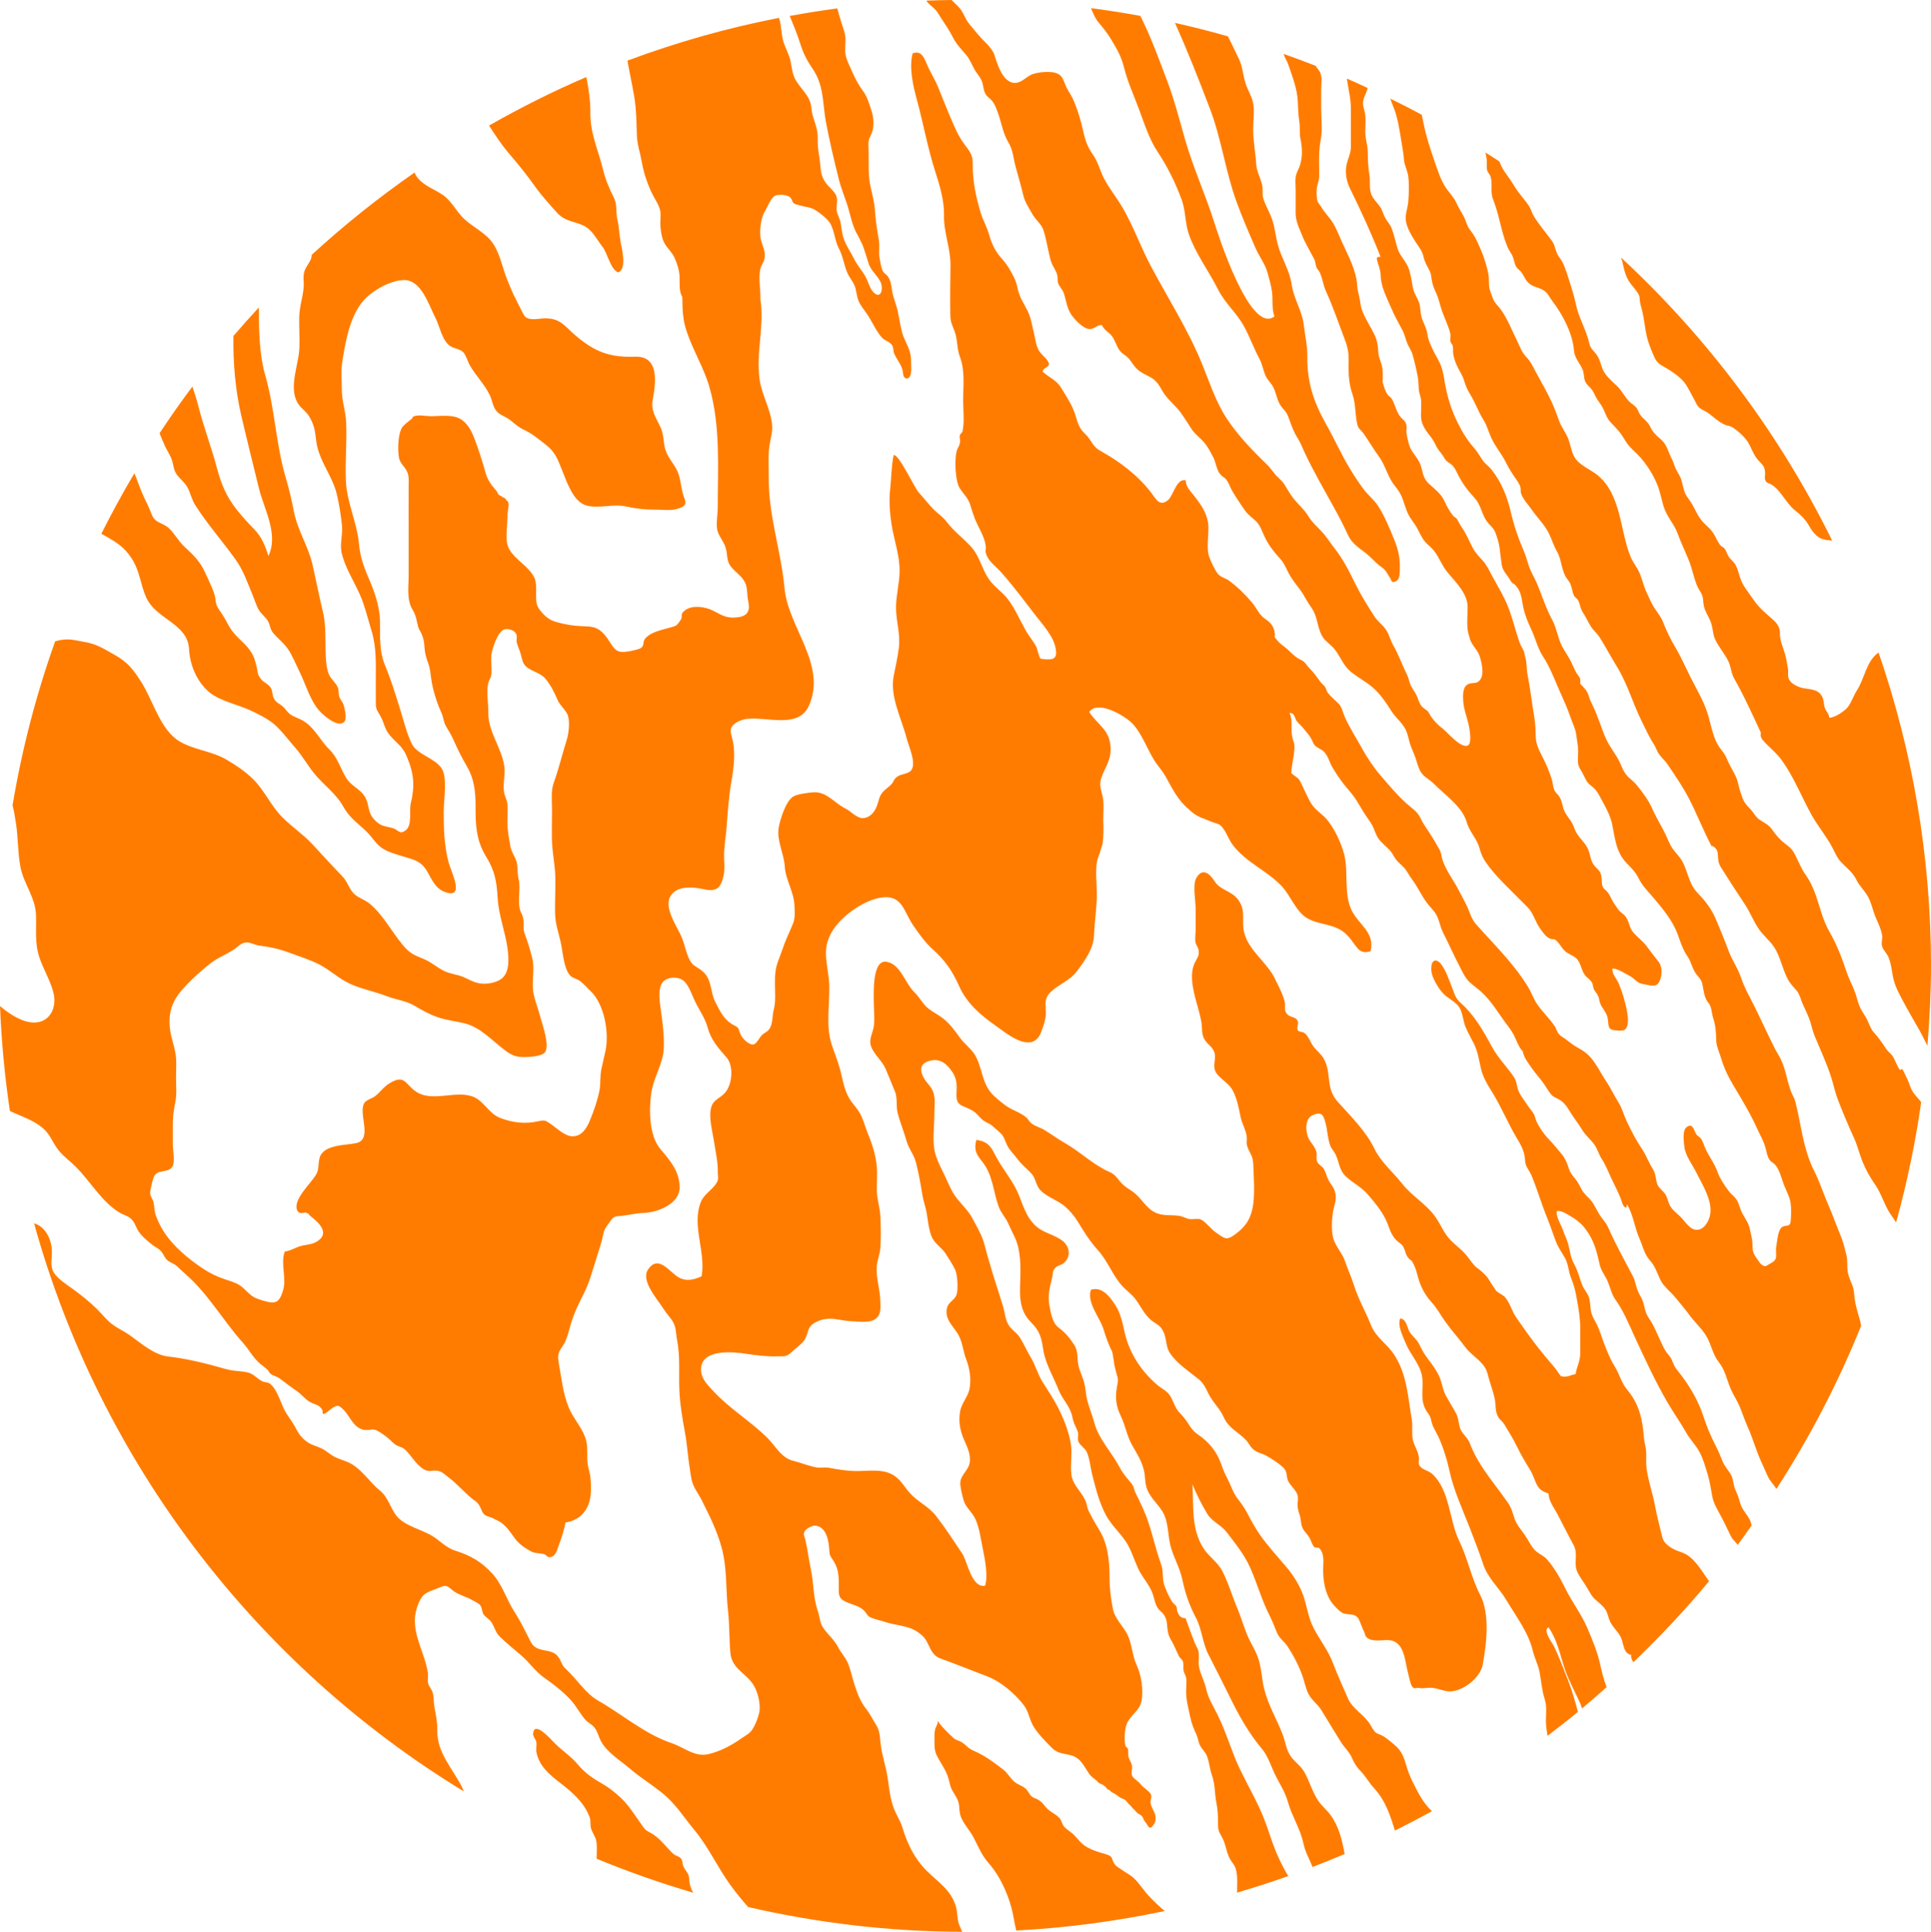 <svg version="1.1" id="图层_1" x="0px" y="0px" width="176.381px" height="176.437px" viewBox="0 0 176.381 176.437" enable-background="new 0 0 176.381 176.437" xml:space="preserve" xmlns="http://www.w3.org/2000/svg" xmlns:xlink="http://www.w3.org/1999/xlink" xmlns:xml="http://www.w3.org/XML/1998/namespace">
  <path fill="#FF7C00" d="M169.42,118.681c-0.076-0.498-0.045-0.846-0.232-1.318c-0.139-0.357-0.332-0.762-0.402-1.141
	c-0.098-0.516,0.006-1.047-0.129-1.58c-0.082-0.318-0.154-0.645-0.242-0.957c-0.234-0.805-0.598-1.547-0.879-2.326
	c-0.258-0.715-0.592-1.424-0.873-2.141c-0.311-0.791-0.588-1.564-0.975-2.326c-0.822-1.613-1.09-3.48-1.457-5.244
	c-0.07-0.346-0.156-0.674-0.236-1.014c-0.086-0.35-0.168-0.422-0.301-0.711c-0.453-1.01-0.529-2.15-1.018-3.152
	c-0.18-0.369-0.41-0.713-0.594-1.078c-0.613-1.213-1.172-2.461-1.779-3.684c-0.451-0.906-0.969-1.801-1.291-2.764
	c-0.279-0.836-0.787-1.521-1.096-2.346c-0.363-0.975-0.762-1.949-1.168-2.91c-0.447-1.053-0.988-1.701-1.742-2.5
	c-0.762-0.811-0.838-1.953-1.375-2.881c-0.236-0.406-0.604-0.74-0.869-1.127c-0.256-0.375-0.4-0.789-0.592-1.201
	c-0.377-0.805-0.861-1.543-1.217-2.359c-0.342-0.799-0.928-1.586-1.475-2.25c-0.209-0.258-0.428-0.412-0.676-0.637
	c-0.393-0.357-0.576-0.778-0.779-1.257c-0.354-0.833-0.961-1.489-1.324-2.298c-0.436-0.979-0.717-2.011-1.193-2.99
	c-0.152-0.312-0.289-0.586-0.385-0.916c-0.148-0.522-0.4-0.724-0.779-1.121c-0.006-0.304,0.059-0.251-0.039-0.54
	c-0.029-0.083-0.307-0.439-0.34-0.503c-0.143-0.281-0.279-0.583-0.41-0.867c-0.268-0.581-0.652-1.064-0.926-1.636
	c-0.363-0.76-0.451-1.576-0.857-2.321c-0.598-1.094-0.943-2.302-1.447-3.44c-0.232-0.521-0.527-0.969-0.695-1.521
	c-0.146-0.491-0.277-0.931-0.484-1.402c-0.49-1.136-0.873-2.281-1.15-3.488c-0.322-1.386-0.867-2.734-1.758-3.85
	c-0.229-0.288-0.547-0.487-0.777-0.807c-0.273-0.384-0.5-0.813-0.818-1.176c-0.637-0.716-1.043-1.397-1.473-2.254
	c-0.531-1.06-0.855-2.045-1.104-3.216c-0.133-0.625-0.18-1.236-0.379-1.845c-0.205-0.64-0.602-1.174-0.871-1.787
	c-0.225-0.517-0.365-0.771-0.438-1.313c-0.076-0.581-0.42-1.052-0.555-1.615c-0.102-0.448-0.049-0.872-0.227-1.316
	c-0.143-0.359-0.385-0.709-0.49-1.106c-0.176-0.662-0.201-1.37-0.473-2.035c-0.25-0.605-0.791-1.098-0.98-1.73
	c-0.182-0.602-0.301-1.203-0.52-1.799c-0.145-0.4-0.398-0.617-0.596-0.971c-0.201-0.362-0.262-0.748-0.529-1.105
	c-0.26-0.348-0.566-0.622-0.734-1.028c-0.236-0.565-0.09-1.17-0.182-1.759c-0.109-0.703-0.154-1.312-0.15-2.039
	c0-0.492-0.098-0.862-0.178-1.321c-0.143-0.817,0.08-1.645-0.107-2.454c-0.068-0.29-0.174-0.552-0.154-0.854
	c0.025-0.446,0.297-0.813,0.406-1.236c0.008-0.028,0.008-0.059,0.014-0.086c-0.631-0.29-1.256-0.583-1.896-0.857
	c0.123,0.924,0.381,1.836,0.367,2.769c-0.012,1.148,0.002,2.299,0,3.448c0,0.656-0.283,1.087-0.404,1.7
	c-0.137,0.704,0.01,1.493,0.32,2.115c1.006,2.031,1.965,4.137,2.797,6.249c-0.156-0.018-0.379,0.002-0.34,0.2
	c0.1,0.504,0.34,0.949,0.346,1.456c0.01,1.05,0.549,2.041,0.959,3.002c0.287,0.68,0.666,1.377,1.02,2.021
	c0.234,0.425,0.295,0.88,0.492,1.309c0.146,0.325,0.342,0.576,0.443,0.931c0.186,0.671,0.355,1.375,0.48,2.061
	c0.072,0.394,0.059,0.754,0.09,1.144c0.027,0.324,0.176,0.612,0.209,0.938c0.045,0.422-0.008,0.882-0.008,1.305
	c-0.006,0.654,0.125,0.987,0.502,1.555c0.24,0.359,0.52,0.638,0.715,1.016c0.119,0.234,0.219,0.472,0.377,0.683
	c0.184,0.237,0.346,0.424,0.498,0.688c0.197,0.348,0.287,0.379,0.629,0.615c0.379,0.257,0.543,0.778,0.77,1.187
	c0.242,0.439,0.504,0.838,0.816,1.233c0.307,0.396,0.688,0.715,0.93,1.161c0.289,0.527,0.416,1.148,0.775,1.65
	c0.244,0.337,0.594,0.583,0.76,0.979c0.178,0.411,0.359,1.055,0.412,1.473c0.064,0.561,0.113,0.975,0.195,1.528
	c0.063,0.431,0.334,0.752,0.58,1.088c0.15,0.206,0.32,0.629,0.578,0.671c0.65,0.688,0.617,1.173,0.791,2.053
	c0.145,0.72,0.439,1.432,0.752,2.094c0.381,0.813,0.582,1.727,1.066,2.461c0.566,0.851,0.965,1.865,1.369,2.81
	c0.385,0.908,0.807,1.736,1.117,2.682c0.17,0.522,0.461,1.035,0.535,1.578c0.074,0.541,0.197,1.096,0.188,1.651
	c-0.004,0.307-0.031,0.624-0.016,0.93c0.023,0.436,0.25,0.682,0.443,1.043c0.211,0.394,0.316,0.775,0.697,1.06
	c0.391,0.295,0.561,0.484,0.818,0.963c0.393,0.723,0.957,1.676,1.135,2.48c0.283,1.264,0.336,2.584,1.293,3.609
	c0.457,0.492,0.844,0.822,1.16,1.457c0.355,0.709,0.76,1.08,1.264,1.672c0.91,1.072,1.859,2.188,2.328,3.521
	c0.234,0.67,0.475,1.365,0.865,1.93c0.355,0.512,0.434,1.139,0.799,1.617c0.293,0.379,0.473,0.486,0.572,0.977
	c0.113,0.559,0.148,1.043,0.434,1.508c0.092,0.143,0.201,0.24,0.27,0.406c0.146,0.346,0.146,0.734,0.262,1.09
	c0.229,0.697,0.277,1.307,0.287,2.033c0.012,0.594,0.273,1.08,0.439,1.641c0.266,0.904,0.633,1.684,1.121,2.494
	c0.795,1.328,1.568,2.611,2.209,4.025c0.27,0.592,0.578,1.1,0.746,1.738c0.082,0.307,0.137,0.656,0.287,0.941
	c0.168,0.326,0.404,0.342,0.639,0.631c0.365,0.455,0.547,1.268,0.766,1.816c0.217,0.539,0.52,1.074,0.594,1.648
	c0.066,0.479,0.045,1.135,0.004,1.617c-0.059,0.684-0.592,0.201-0.93,0.695c-0.266,0.389-0.307,1.207-0.395,1.67
	c-0.063,0.314,0.057,0.768-0.051,1.063c-0.09,0.248-0.342,0.359-0.576,0.496c-0.307,0.178-0.373,0.281-0.676,0.07
	c-0.209-0.145-0.443-0.557-0.594-0.768c-0.285-0.41-0.256-0.764-0.275-1.252c-0.016-0.391-0.148-0.793-0.221-1.182
	c-0.125-0.68-0.465-1.023-0.75-1.6c-0.186-0.379-0.268-0.857-0.506-1.201c-0.184-0.262-0.471-0.449-0.666-0.709
	c-0.389-0.52-0.838-1.176-1.047-1.783c-0.264-0.75-0.744-1.352-1.078-2.074c-0.137-0.293-0.256-0.717-0.441-0.971
	c-0.113-0.152-0.281-0.207-0.395-0.359c-0.25-0.342-0.336-1.156-0.932-0.65c-0.375,0.322-0.232,1.236-0.186,1.721
	c0.078,0.832,0.734,1.666,1.1,2.402c0.553,1.113,1.625,2.748,1.199,4.094c-0.135,0.42-0.42,0.908-0.832,1.07
	c-0.793,0.309-1.27-0.551-1.744-1.055c-0.322-0.34-0.723-0.596-0.975-0.996c-0.225-0.348-0.256-0.76-0.467-1.109
	c-0.227-0.371-0.645-0.578-0.775-1.023c-0.154-0.535-0.09-0.855-0.412-1.361c-0.367-0.582-0.574-1.205-0.967-1.789
	c-0.541-0.797-0.943-1.6-1.361-2.467c-0.297-0.619-0.449-1.264-0.82-1.848c-0.389-0.613-0.682-1.26-1.086-1.865
	c-0.848-1.27-1.16-2.299-2.49-3c-0.439-0.23-0.797-0.521-1.188-0.82c-0.195-0.152-0.439-0.266-0.607-0.449
	c-0.213-0.23-0.258-0.541-0.438-0.795c-0.461-0.67-1.074-1.25-1.541-1.916c-0.369-0.525-0.561-1.141-0.906-1.693
	c-1.307-2.113-3.07-3.814-4.703-5.65c-0.422-0.473-0.568-1.061-0.818-1.619c-0.229-0.508-0.525-0.996-0.773-1.494
	c-0.43-0.871-1.273-1.936-1.521-2.92c-0.07-0.266-0.092-0.537-0.23-0.783c-0.277-0.502-0.602-1.057-0.916-1.535
	c-0.299-0.459-0.598-0.865-0.834-1.367c-0.303-0.637-0.805-0.895-1.301-1.352c-0.855-0.773-1.584-1.652-2.342-2.533
	c-0.625-0.727-1.23-1.627-1.691-2.471c-0.523-0.952-1.172-1.934-1.609-2.957c-0.184-0.437-0.221-0.824-0.57-1.169
	c-0.307-0.304-0.592-0.531-0.879-0.867c-0.195-0.224-0.182-0.413-0.326-0.637c-0.086-0.13-0.297-0.285-0.4-0.427
	c-0.336-0.455-0.613-0.864-1.02-1.268c-0.178-0.17-0.313-0.406-0.482-0.567c-0.176-0.162-0.383-0.216-0.584-0.343
	c-0.352-0.224-0.654-0.558-0.963-0.834c-0.354-0.318-0.709-0.497-0.975-0.876c-0.061-0.083-0.121-0.14-0.18-0.207
	c0.023-0.1,0.043-0.208,0.025-0.352c-0.059-0.567-0.379-0.996-0.818-1.274c-0.635-0.402-0.791-0.979-1.275-1.551
	c-0.625-0.739-1.287-1.392-2.074-1.978c-0.33-0.242-0.764-0.309-1.027-0.623c-0.271-0.321-0.684-1.196-0.813-1.599
	c-0.309-0.977,0.072-2.158-0.111-3.178c-0.168-0.923-0.666-1.597-1.225-2.323c-0.354-0.46-0.787-0.836-0.795-1.453
	c-0.859-0.193-1.111,1.384-1.625,1.815c-0.756,0.626-1.096-0.108-1.521-0.67c-1.219-1.606-2.932-2.884-4.66-3.841
	c-0.752-0.416-0.783-0.968-1.354-1.51c-0.58-0.552-0.664-0.915-0.9-1.69c-0.293-0.968-0.818-1.716-1.322-2.552
	c-0.438-0.724-1.057-0.901-1.676-1.464c0-0.417,0.701-0.409,0.541-0.813c-0.152-0.381-0.527-0.629-0.775-0.945
	c-0.408-0.534-0.396-1.077-0.566-1.742c-0.172-0.673-0.271-1.411-0.574-2.035c-0.307-0.641-0.746-1.236-0.895-1.962
	c-0.148-0.717-0.229-0.878-0.566-1.517c-0.326-0.612-0.576-0.944-1.018-1.448c-0.488-0.557-0.834-1.274-1.027-1.989
	c-0.201-0.74-0.576-1.361-0.799-2.099c-0.428-1.405-0.734-2.903-0.717-4.37c0.008-0.882-0.225-1.135-0.723-1.807
	c-0.488-0.656-0.705-1.113-1.025-1.832c-0.537-1.211-0.941-2.265-1.43-3.468c-0.252-0.618-0.602-1.163-0.895-1.795
	c-0.301-0.648-0.518-1.6-1.42-1.254c-0.342,1.306,0.047,2.981,0.387,4.225c0.6,2.185,0.99,4.444,1.688,6.593
	c0.402,1.231,0.826,2.675,0.793,3.968c-0.043,1.556,0.607,3.009,0.592,4.558c-0.02,1.521-0.043,3.045-0.016,4.564
	c0.012,0.613,0.166,0.881,0.379,1.438c0.307,0.802,0.199,1.592,0.504,2.386c0.469,1.234,0.289,2.635,0.289,3.937
	c0,0.908,0.137,1.992-0.064,2.879c-0.018,0.073-0.211,0.208-0.24,0.34c-0.045,0.194,0.047,0.411,0.02,0.604
	c-0.051,0.413-0.219,0.48-0.311,0.845c-0.207,0.794-0.131,2.738,0.285,3.376c0.393,0.604,0.764,0.873,0.98,1.591
	c0.125,0.419,0.258,0.837,0.4,1.195c0.326,0.826,0.873,1.586,0.992,2.477c0.047,0.361-0.092,0.396,0.061,0.815
	c0.23,0.634,0.914,1.109,1.34,1.586c1.133,1.278,2.186,2.698,3.232,4.052c0.666,0.859,1.6,1.859,1.768,2.99
	c0.061,0.404,0.061,0.722-0.291,0.879c-0.148,0.065-0.969,0.065-1.121-0.036c-0.068-0.046-0.383-1.101-0.316-0.966
	c-0.225-0.472-0.641-0.965-0.898-1.392c-0.684-1.135-1.227-2.618-2.189-3.55c-0.721-0.697-1.127-0.944-1.598-1.842
	c-0.404-0.785-0.701-1.77-1.301-2.429c-0.729-0.8-1.617-1.453-2.268-2.315c-0.332-0.44-0.744-0.704-1.125-1.073
	c-0.492-0.48-0.963-1.111-1.428-1.611c-0.342-0.367-1.871-3.623-2.279-3.383c-0.207,0.977-0.207,2.121-0.316,3.117
	c-0.119,1.073-0.033,2.172,0.133,3.233c0.225,1.411,0.732,2.772,0.729,4.2c-0.006,1.149-0.326,2.222-0.326,3.362
	c0,1.298,0.428,2.409,0.25,3.728c-0.109,0.836-0.287,1.648-0.453,2.463c-0.396,1.92,0.705,3.909,1.176,5.761
	c0.18,0.704,0.904,2.227,0.426,2.896c-0.256,0.355-0.936,0.337-1.273,0.583c-0.404,0.297-0.277,0.426-0.561,0.721
	c-0.221,0.232-0.494,0.398-0.721,0.639c-0.398,0.424-0.4,0.813-0.578,1.289c-0.197,0.535-0.582,1.098-1.266,1.148
	c-0.563,0.043-1.143-0.645-1.643-0.891c-0.998-0.492-1.701-1.547-2.898-1.465c-0.434,0.029-1.441,0.15-1.834,0.377
	c-0.689,0.398-1.234,2.146-1.352,2.912c-0.168,1.113,0.488,2.322,0.563,3.465c0.076,1.283,0.846,2.297,0.891,3.646
	c0.02,0.535,0.066,1.09-0.135,1.584c-0.332,0.813-0.695,1.531-0.977,2.385c-0.229,0.709-0.549,1.301-0.633,2.055
	c-0.078,0.709-0.025,1.449-0.023,2.16c0.004,0.535-0.025,0.861-0.146,1.357c-0.109,0.463-0.078,1.053-0.277,1.486
	c-0.197,0.428-0.443,0.459-0.74,0.701c-0.209,0.174-0.51,0.791-0.748,0.881c-0.42,0.158-1.072-0.516-1.238-0.875
	c-0.275-0.598-0.043-0.561-0.633-0.871c-0.877-0.463-1.223-1.207-1.682-2.105c-0.49-0.967-0.285-2.117-1.221-2.859
	c-0.559-0.443-0.859-0.414-1.184-1.105c-0.279-0.604-0.389-1.246-0.629-1.863c-0.457-1.18-2.236-3.4-0.486-4.391
	c0.602-0.34,1.652-0.27,2.295-0.121c1.184,0.271,1.701,0.121,1.99-1.262c0.123-0.596,0.021-1.311,0.033-1.895
	c0.016-0.822,0.166-1.627,0.23-2.443c0.105-1.43,0.195-2.805,0.443-4.219c0.209-1.198,0.363-2.465,0.133-3.675
	c-0.055-0.271-0.316-0.894-0.133-1.242c0.238-0.46,0.932-0.731,1.404-0.788c1.838-0.221,4.719,0.922,5.666-1.188
	c1.686-3.758-1.896-7.146-2.223-10.762c-0.309-3.388-1.48-6.66-1.439-10.091c0.01-0.993-0.078-1.996,0.074-2.978
	c0.115-0.739,0.326-1.235,0.209-2.054c-0.195-1.371-0.934-2.585-1.123-3.955c-0.338-2.438,0.463-4.881,0.074-7.304
	c0.043-0.89-0.223-2.017,0.029-2.864c0.115-0.382,0.348-0.557,0.359-0.985c0.002-0.111,0.021-0.268,0.008-0.374
	c-0.078-0.546-0.371-1.011-0.402-1.564c-0.043-0.716,0.059-1.665,0.436-2.271c0.223-0.359,0.508-1.177,0.906-1.383
	c0.336-0.173,1.115-0.113,1.393,0.15c0.178,0.167,0.154,0.422,0.367,0.562c0.088,0.059,0.473,0.15,0.582,0.181
	c0.469,0.129,0.953,0.152,1.363,0.419c0.43,0.283,1.131,0.804,1.371,1.261c0.367,0.703,0.389,1.529,0.764,2.243
	c0.381,0.725,0.455,1.489,0.773,2.224c0.217,0.501,0.605,0.863,0.74,1.409c0.127,0.519,0.135,0.933,0.414,1.416
	c0.236,0.41,0.549,0.767,0.797,1.17c0.363,0.588,0.736,1.409,1.203,1.909c0.295,0.318,0.797,0.383,0.98,0.797
	c0.082,0.183,0.053,0.42,0.123,0.616c0.227,0.585,0.693,1.037,0.803,1.677c0.033,0.188,0.023,0.662,0.379,0.644
	c0.422-0.02,0.393-0.762,0.389-1.026c-0.008-0.531,0.016-0.955-0.145-1.466c-0.188-0.61-0.541-1.139-0.697-1.757
	c-0.152-0.598-0.25-1.225-0.373-1.828c-0.135-0.661-0.43-1.287-0.531-1.936c-0.076-0.462-0.102-0.908-0.385-1.306
	c-0.109-0.151-0.307-0.259-0.408-0.405c-0.207-0.308-0.246-0.789-0.33-1.158c-0.133-0.576,0.02-1.176-0.086-1.759
	c-0.148-0.833-0.297-1.769-0.35-2.635c-0.045-0.74-0.219-1.409-0.387-2.138c-0.25-1.062-0.186-2.104-0.191-3.187
	c-0.002-0.317-0.045-0.668-0.014-0.981c0.035-0.404,0.266-0.664,0.365-1.049c0.141-0.525,0.094-1.244-0.072-1.75
	c-0.217-0.656-0.398-1.343-0.809-1.889c-0.393-0.518-0.715-1.149-0.98-1.746c-0.197-0.448-0.48-0.988-0.586-1.478
	c-0.113-0.508-0.004-1.024-0.023-1.536c-0.021-0.501-0.205-0.934-0.357-1.408c-0.143-0.453-0.264-0.905-0.389-1.355
	c-1.461,0.193-2.912,0.423-4.35,0.688c0.32,0.79,0.666,1.587,0.918,2.396c0.271,0.871,0.555,1.5,1.066,2.26
	c0.174,0.258,0.295,0.445,0.43,0.707c0.719,1.403,0.615,2.878,0.904,4.375c0.336,1.739,0.736,3.464,1.17,5.18
	c0.193,0.764,0.482,1.475,0.732,2.222c0.291,0.865,0.422,1.736,0.818,2.565c0.232,0.411,0.447,0.829,0.639,1.261
	c0.201,0.579,0.389,1.163,0.566,1.751c0.262,0.632,0.814,1.028,1.074,1.626c0.242,0.562,0.035,1.488-0.576,0.977
	c-0.4-0.335-0.541-0.971-0.768-1.416c-0.305-0.597-0.781-1.093-1.084-1.703c-0.311-0.635-0.74-1.219-0.963-1.884
	c-0.166-0.5-0.182-0.95-0.281-1.463c-0.07-0.362-0.279-0.662-0.342-1.02c-0.082-0.482,0.145-1.003-0.078-1.472
	c-0.189-0.401-0.654-0.742-0.914-1.099c-0.609-0.837-0.434-1.443-0.609-2.4c-0.123-0.659-0.148-1.19-0.15-1.881
	c-0.002-0.919-0.498-1.639-0.566-2.543c-0.08-1.095-0.877-1.652-1.414-2.539c-0.336-0.558-0.361-1.125-0.49-1.747
	c-0.129-0.631-0.447-1.154-0.643-1.761c-0.221-0.673-0.176-1.515-0.416-2.218C66.393,2.56,61.768,3.872,57.311,5.54
	c0.197,1.123,0.449,2.228,0.633,3.356c0.191,1.19,0.189,2.298,0.232,3.492c0.023,0.78,0.305,1.593,0.439,2.368
	c0.164,0.973,0.506,2,0.932,2.889c0.24,0.5,0.617,1.007,0.746,1.548c0.082,0.346,0.033,0.713,0.023,1.063
	c-0.008,0.53,0.072,1.166,0.244,1.665c0.221,0.64,0.832,1.058,1.09,1.699c0.201,0.495,0.404,1.075,0.424,1.607
	c0.025,0.597-0.082,1.336,0.248,1.899c0.002,0.091,0.004,0.158,0.006,0.269c0.01,0.979,0.059,1.847,0.363,2.781
	c0.582,1.795,1.605,3.397,2.121,5.218c1.014,3.597,0.746,7.265,0.748,10.96c0,0.621-0.162,1.435-0.045,2.037
	c0.096,0.492,0.57,1.073,0.719,1.483c0.295,0.809,0.041,1.305,0.588,1.945c0.408,0.479,1.035,0.875,1.275,1.481
	c0.191,0.481,0.129,1.045,0.238,1.543c0.193,0.859,0.033,1.401-0.928,1.531c-1.064,0.144-1.463-0.201-2.307-0.619
	c-0.682-0.337-1.848-0.517-2.504-0.032c-0.586,0.436-0.145,0.511-0.451,0.939c-0.361,0.509-0.326,0.472-0.881,0.639
	c-0.74,0.222-1.881,0.395-2.377,1.087c-0.168,0.232-0.039,0.522-0.287,0.756c-0.18,0.17-0.992,0.315-1.18,0.348
	c-1.063,0.177-1.232-0.1-1.789-0.956c-0.531-0.821-1-1.293-1.994-1.326c-0.824-0.029-1.396-0.06-2.178-0.24
	c-0.865-0.198-1.322-0.314-1.926-0.991c-0.566-0.635-0.568-0.869-0.564-1.732c0.012-1.146,0.023-1.488-0.787-2.336
	c-0.689-0.715-1.688-1.321-1.867-2.319c-0.121-0.687,0.025-1.59,0.033-2.299c0.004-0.351,0.047-0.716,0.102-1.062
	c0.02-0.127,0.012-0.238-0.037-0.359c-0.035-0.096-0.084-0.127-0.156-0.192c-0.057-0.05-0.078-0.125-0.133-0.172
	c-0.043-0.039-0.07-0.039-0.121-0.057c-0.074-0.025-0.137-0.093-0.205-0.132c-0.082-0.042-0.168-0.073-0.24-0.136
	c-0.096-0.077-0.119-0.227-0.193-0.325c-0.164-0.214-0.357-0.406-0.51-0.632c-0.201-0.297-0.385-0.625-0.482-0.974
	c-0.271-0.968-0.568-1.921-0.93-2.912c-0.27-0.729-0.572-1.488-1.23-1.972c-0.77-0.567-1.916-0.357-2.846-0.355
	c-0.416,0-1.094-0.142-1.469-0.02c-0.324,0.104-0.129,0.148-0.34,0.298c-0.148,0.104-0.639,0.512-0.762,0.659
	c-0.459,0.56-0.486,2.166-0.354,2.845c0.102,0.526,0.438,0.73,0.674,1.15c0.275,0.48,0.215,0.941,0.211,1.471
	c-0.01,1.364,0,2.726,0,4.091c0,1.339,0,2.682,0,4.022c0,1.077-0.207,2.229,0.363,3.167c0.316,0.517,0.35,0.945,0.498,1.527
	c0.07,0.282,0.197,0.389,0.305,0.64c0.23,0.554,0.242,0.755,0.287,1.341c0.041,0.489,0.156,0.898,0.33,1.368
	c0.213,0.584,0.209,1.063,0.316,1.665c0.184,1.027,0.465,1.905,0.889,2.847c0.201,0.447,0.193,0.848,0.422,1.244
	c0.232,0.397,0.461,0.746,0.662,1.205c0.342,0.769,0.791,1.692,1.229,2.427c0.66,1.105,0.818,2.289,0.811,3.615
	c-0.012,1.678,0.039,3.148,0.941,4.623c0.813,1.324,0.984,2.246,1.076,3.828c0.096,1.6,0.695,3.061,0.904,4.613
	c0.135,1.012,0.205,2.369-0.74,2.875c-0.508,0.273-1.193,0.387-1.764,0.305c-0.572-0.084-0.953-0.334-1.479-0.566
	c-0.561-0.252-1.262-0.297-1.813-0.574c-0.748-0.375-1.172-0.824-1.982-1.145c-0.818-0.324-1.186-0.496-1.805-1.242
	c-0.992-1.193-1.783-2.723-2.988-3.74c-0.416-0.352-0.975-0.514-1.381-0.857c-0.504-0.428-0.639-1.137-1.102-1.619
	c-0.941-0.977-1.859-1.988-2.787-2.986c-0.863-0.926-1.91-1.604-2.785-2.504c-1.014-1.041-1.59-2.41-2.6-3.41
	c-0.742-0.733-1.531-1.252-2.424-1.784c-1.35-0.802-2.969-0.886-4.305-1.678c-1.764-1.044-2.434-3.758-3.512-5.442
	c-0.697-1.088-1.217-1.779-2.336-2.412c-1.051-0.595-1.729-1.054-2.912-1.245c-0.773-0.125-1.229-0.304-2.076-0.164
	c-0.176,0.025-0.354,0.074-0.529,0.118c-1.721,4.813-3.029,9.82-3.893,14.978c0.133,0.531,0.229,1.086,0.314,1.662
	c0.201,1.297,0.156,2.604,0.395,3.91c0.289,1.594,1.369,2.793,1.434,4.449c0.051,1.389-0.141,2.574,0.33,3.936
	c0.367,1.076,1.014,2.107,1.275,3.215c0.291,1.246-0.271,2.598-1.68,2.67C2.188,93.439,0.998,92.736,0,91.884
	c0.133,3.242,0.432,6.443,0.904,9.586c1.299,0.619,2.871,1.027,3.656,2.33c0.311,0.516,0.49,0.9,0.859,1.338
	c0.449,0.535,0.99,0.918,1.49,1.414c1.346,1.332,2.4,3.258,4.076,4.236c0.283,0.166,0.613,0.236,0.875,0.436
	c0.455,0.348,0.514,0.807,0.805,1.25s0.852,0.912,1.256,1.223c0.303,0.229,0.521,0.291,0.773,0.559
	c0.223,0.234,0.332,0.605,0.57,0.82c0.252,0.232,0.639,0.326,0.91,0.578c0.268,0.248,0.514,0.488,0.785,0.727
	c2.051,1.787,3.43,4.244,5.23,6.258c0.551,0.613,0.957,1.416,1.607,1.941c0.221,0.178,0.432,0.342,0.643,0.523
	c0.1,0.086,0.129,0.24,0.24,0.336c0.254,0.225,0.609,0.26,0.883,0.471c0.531,0.41,1.014,0.771,1.578,1.16
	c0.412,0.283,0.73,0.725,1.156,0.967c0.51,0.289,0.857,0.205,1.174,0.785c-0.104,1.002,0.986-0.719,1.535-0.377
	c0.934,0.582,1.076,1.906,2.24,2.146c0.393,0.078,0.693-0.125,1.107,0.027c0.223,0.082,0.738,0.445,0.939,0.598
	c0.307,0.23,0.549,0.543,0.873,0.75c0.248,0.16,0.576,0.199,0.803,0.4c0.594,0.531,1.057,1.469,1.803,1.861
	c0.473,0.248,0.703,0.027,1.184,0.1c0.436,0.068,0.688,0.357,1.029,0.615c0.771,0.584,1.369,1.297,2.113,1.914
	c0.324,0.266,0.49,0.293,0.713,0.688c0.174,0.303,0.205,0.594,0.496,0.832c0.109,0.09,0.527,0.197,0.656,0.26
	c0.258,0.129,0.592,0.273,0.824,0.436c0.488,0.344,0.875,0.916,1.211,1.391c0.373,0.527,0.861,0.855,1.389,1.162
	c0.484,0.281,0.74,0.195,1.287,0.314c0.271,0.061,0.262,0.318,0.598,0.277c0.477-0.057,0.617-0.656,0.75-1.023
	c0.227-0.625,0.529-1.477,0.619-2.135c1.166-0.188,1.924-0.867,2.229-2.033c0.156-0.594,0.121-1.484,0.066-2.08
	c-0.035-0.381-0.186-0.791-0.242-1.154c-0.111-0.693,0.021-1.402-0.123-2.086c-0.25-1.197-1.166-2.045-1.617-3.145
	c-0.543-1.334-0.676-2.754-0.924-4.141c-0.158-0.893,0.107-1.029,0.49-1.68c0.316-0.545,0.479-1.355,0.654-1.93
	c0.289-0.92,0.65-1.68,1.09-2.533c0.615-1.188,0.9-2.398,1.316-3.686c0.209-0.641,0.379-1.145,0.504-1.795
	c0.102-0.525,0.264-0.689,0.582-1.148c0.424-0.615,0.434-0.523,1.188-0.611c0.689-0.08,1.252-0.23,1.949-0.256
	c1.311-0.047,3.285-0.848,3.279-2.328c-0.006-1.473-0.883-2.467-1.773-3.523c-1.027-1.225-1.039-3.6-0.816-5.123
	c0.211-1.42,1.084-2.648,1.141-4.088c0.045-1.115-0.096-2.188-0.244-3.287c-0.105-0.783-0.398-2.313,0.271-2.85
	c0.508-0.406,1.393-0.393,1.863,0.068c0.391,0.383,0.668,1.16,0.885,1.643c0.387,0.869,0.98,1.627,1.234,2.564
	c0.301,1.119,0.984,1.887,1.73,2.734c0.676,0.771,0.527,2.547-0.221,3.297c-0.445,0.449-1.008,0.568-1.191,1.258
	c-0.248,0.945,0.141,2.295,0.275,3.205c0.139,0.932,0.348,1.77,0.33,2.719c-0.008,0.266,0.082,0.504-0.016,0.771
	c-0.242,0.664-1.186,1.154-1.494,1.857c-0.945,2.158,0.453,4.629,0.029,6.873c-0.859,0.391-1.617,0.5-2.371-0.094
	c-0.771-0.609-1.699-1.813-2.537-0.498c-0.641,1.008,0.85,2.65,1.391,3.504c0.25,0.398,0.525,0.693,0.791,1.066
	c0.432,0.602,0.355,1.133,0.49,1.834c0.291,1.523,0.148,3,0.205,4.547c0.049,1.283,0.283,2.664,0.518,3.926
	c0.205,1.1,0.254,2.189,0.438,3.281c0.059,0.357,0.109,0.83,0.205,1.166c0.188,0.658,0.602,1.143,0.902,1.75
	c0.682,1.369,1.334,2.66,1.758,4.143c0.58,2.02,0.395,3.875,0.625,5.914c0.143,1.291,0.105,2.564,0.215,3.844
	c0.125,1.455,1.381,1.807,2.092,2.906c0.396,0.607,0.656,1.658,0.574,2.369c-0.047,0.402-0.266,0.996-0.453,1.367
	c-0.379,0.734-0.525,0.703-1.252,1.209c-0.896,0.627-1.918,1.17-3.002,1.412c-1.217,0.273-2.217-0.637-3.332-1.016
	c-2.451-0.826-4.471-2.602-6.693-3.873c-1.189-0.682-1.938-1.961-2.951-2.883c-0.449-0.408-0.43-0.83-0.797-1.234
	c-0.418-0.465-1.129-0.418-1.662-0.605c-0.621-0.221-0.715-0.582-0.986-1.104c-0.414-0.803-0.76-1.506-1.256-2.281
	c-0.756-1.174-1.117-2.535-2.082-3.561c-1.012-1.074-1.918-1.572-3.324-2.033c-0.986-0.324-1.441-1.008-2.346-1.48
	c-0.859-0.453-2.043-0.777-2.756-1.418c-0.793-0.715-0.928-1.893-1.768-2.576c-0.908-0.738-1.563-1.801-2.557-2.412
	c-0.518-0.32-1.096-0.42-1.627-0.699c-0.4-0.209-0.732-0.545-1.143-0.744c-0.531-0.258-0.91-0.293-1.369-0.627
	c-0.555-0.404-0.777-0.799-1.1-1.395c-0.326-0.604-0.732-1.035-1.025-1.668c-0.307-0.664-0.645-1.785-1.236-2.223
	c-0.256-0.191-0.445-0.098-0.715-0.234c-0.43-0.211-0.762-0.641-1.229-0.775c-0.557-0.162-1.207-0.133-1.779-0.262
	c-0.539-0.123-1.082-0.297-1.619-0.436c-1.371-0.359-2.621-0.633-3.98-0.787c-1.246-0.141-2.447-1.193-3.436-1.906
	c-0.631-0.451-1.342-0.736-1.926-1.26c-0.396-0.352-0.729-0.785-1.111-1.156c-0.689-0.672-1.43-1.275-2.209-1.838
	c-0.529-0.381-1.414-0.945-1.754-1.52c-0.352-0.607-0.145-1.227-0.164-1.945c-0.029-1.045-0.561-2.223-1.629-2.539
	c6.057,21.857,20.309,40.344,39.252,51.885c-0.078-0.186-0.143-0.369-0.252-0.572c-0.861-1.588-2.199-3.033-2.168-4.957
	c0.012-0.803-0.121-1.416-0.264-2.178c-0.096-0.502-0.012-0.934-0.197-1.428c-0.09-0.234-0.299-0.455-0.365-0.691
	c-0.096-0.348,0.016-0.697-0.041-1.035c-0.268-1.693-1.258-3.176-1.178-4.939c0.031-0.641,0.33-1.674,0.807-2.139
	c0.305-0.293,1.031-0.498,1.494-0.701c0.727-0.32,0.795,0.063,1.342,0.422c0.471,0.309,1.096,0.447,1.604,0.754
	c0.199,0.123,0.563,0.275,0.711,0.453c0.205,0.25,0.146,0.615,0.326,0.863c0.18,0.256,0.516,0.402,0.711,0.705
	c0.264,0.406,0.375,0.93,0.725,1.275c0.586,0.584,1.328,1.184,1.99,1.748c0.766,0.648,1.25,1.438,2.078,2.021
	c0.859,0.607,1.725,1.27,2.441,2.045c0.508,0.551,0.846,1.25,1.34,1.807c0.24,0.273,0.596,0.428,0.824,0.707
	c0.303,0.373,0.387,0.873,0.627,1.299c0.566,1.014,1.75,1.721,2.617,2.463c0.895,0.762,1.906,1.402,2.832,2.127
	c1.307,1.016,2.029,2.236,3.064,3.486c1.285,1.551,2.127,3.43,3.305,5.047c0.49,0.674,1.035,1.342,1.596,1.979
	c6.295,1.449,12.836,2.244,19.559,2.264c-0.072-0.174-0.146-0.344-0.229-0.527c-0.258-0.578-0.174-1.086-0.324-1.682
	c-0.396-1.572-1.643-2.318-2.697-3.367c-1.105-1.104-1.762-2.451-2.203-3.924c-0.176-0.588-0.494-1.055-0.732-1.617
	c-0.404-0.949-0.479-2.006-0.639-3.02c-0.162-1.041-0.527-2.039-0.635-3.084c-0.08-0.746-0.064-1.143-0.459-1.768
	c-0.268-0.424-0.484-0.879-0.793-1.281c-0.598-0.773-0.793-1.307-1.104-2.227c-0.221-0.658-0.369-1.436-0.637-2.066
	c-0.211-0.488-0.633-0.938-0.879-1.42c-0.355-0.701-0.943-1.152-1.369-1.785c-0.334-0.5-0.297-0.975-0.49-1.527
	c-0.439-1.262-0.359-2.479-0.631-3.785c-0.191-0.92-0.305-1.82-0.508-2.73c-0.092-0.396-0.264-0.496,0.008-0.863
	c0.143-0.189,0.635-0.434,0.865-0.422c1.07,0.057,1.275,1.453,1.311,2.24c0.023,0.568,0.17,0.611,0.436,1.061
	c0.42,0.723,0.428,1.295,0.434,2.143c0.002,0.734-0.102,1.139,0.584,1.486c0.604,0.307,1.307,0.352,1.785,0.898
	c0.283,0.326,0.213,0.408,0.596,0.582c0.324,0.146,0.813,0.23,1.17,0.357c1.002,0.352,2.186,0.338,3.041,0.93
	c0.627,0.436,0.744,0.621,1.041,1.246c0.256,0.537,0.475,0.975,1.08,1.193c1.43,0.521,2.852,1.088,4.285,1.639
	c1.213,0.465,2.482,1.543,3.289,2.584c0.465,0.596,0.496,1.152,0.814,1.795c0.348,0.699,1.221,1.58,1.787,2.146
	c0.715,0.721,1.541,0.42,2.271,0.914c0.498,0.338,0.791,0.967,1.119,1.441c0.195,0.285,0.482,0.441,0.729,0.67
	c0.047,0.047,0.084,0.105,0.139,0.15c0.154,0.129,0.369,0.139,0.518,0.287c0.059,0.057,0.123,0.107,0.18,0.164
	c0.035,0.037,0.068,0.098,0.105,0.131c0.064,0.061,0.166,0.074,0.24,0.127c0.041,0.072,0.098,0.129,0.172,0.168
	c0.063,0.029,0.123,0.057,0.182,0.088c0.229,0.115,0.418,0.32,0.646,0.43c0.162,0.074,0.318,0.111,0.453,0.24
	c0.084,0.08,0.137,0.182,0.215,0.268c0.084,0.092,0.201,0.166,0.271,0.268c0.104,0.145,0.229,0.23,0.348,0.367
	c0.098,0.111,0.193,0.232,0.318,0.305c0.125,0.074,0.229,0.115,0.324,0.229c0.115,0.139,0.133,0.316,0.244,0.455
	c0.074,0.096,0.154,0.18,0.213,0.285c0.043,0.076,0.063,0.15,0.129,0.211c0.17,0.17,0.295,0.061,0.414-0.109
	c0.117-0.166,0.227-0.322,0.232-0.527c0.012-0.268,0-0.445-0.113-0.686c-0.141-0.285-0.342-0.617-0.344-0.945
	c-0.004-0.268,0.164-0.477-0.002-0.748c-0.166-0.275-0.678-0.564-0.91-0.875c-0.182-0.238-0.609-0.492-0.742-0.711
	c-0.172-0.285,0.008-0.658-0.041-0.967c-0.051-0.322-0.219-0.457-0.311-0.771c-0.064-0.211-0.006-0.535-0.055-0.768
	c-0.021-0.092-0.213-0.176-0.244-0.324c-0.123-0.588-0.061-1.59,0.184-2.08c0.361-0.727,1.158-1.143,1.301-1.998
	c0.18-1.066-0.018-2.307-0.451-3.254c-0.426-0.928-0.424-2.039-0.9-2.9c-0.369-0.67-1.104-1.406-1.258-2.18
	c-0.193-0.977-0.314-1.867-0.314-2.883c-0.006-1.629-0.154-3.156-1.021-4.512c-0.322-0.504-0.615-1.059-0.883-1.59
	c-0.16-0.32-0.17-0.682-0.326-1.01c-0.391-0.824-1.137-1.377-1.26-2.336c-0.117-0.955,0.115-1.947-0.064-2.895
	c-0.205-1.08-0.615-2.158-1.107-3.123c-0.447-0.877-0.932-1.604-1.453-2.42c-0.447-0.703-0.635-1.494-1.055-2.199
	c-0.375-0.623-0.641-1.268-1.041-1.893c-0.252-0.396-0.666-0.629-0.939-1.004c-0.391-0.535-0.41-1.27-0.604-1.889
	c-0.578-1.84-1.193-3.695-1.666-5.547c-0.221-0.865-0.693-1.633-1.105-2.416c-0.461-0.875-1.211-1.418-1.74-2.285
	c-0.371-0.613-0.662-1.391-0.99-2.033c-0.258-0.508-0.559-1.15-0.693-1.699c-0.258-1.029-0.061-2.348-0.061-3.414
	c0-1.109,0.227-1.945-0.504-2.771c-0.705-0.803-1.184-1.891,0.143-2.205c0.93-0.221,1.549,0.324,2.047,1.1
	c0.373,0.574,0.377,1.164,0.34,1.832c-0.072,1.313,0.518,1.059,1.508,1.662c0.404,0.25,0.602,0.625,0.973,0.889
	c0.27,0.195,0.564,0.26,0.813,0.494c0.232,0.217,0.619,0.518,0.807,0.727c0.291,0.318,0.352,0.715,0.563,1.1
	c0.246,0.445,0.594,0.768,0.891,1.164c0.42,0.559,0.799,0.82,1.281,1.334c0.391,0.418,0.395,1.002,0.74,1.43
	c0.568,0.699,1.682,0.998,2.371,1.619c0.432,0.389,0.824,0.848,1.129,1.346c0.607,1,1.074,1.758,1.877,2.654
	c0.881,0.988,1.322,2.291,2.195,3.24c0.393,0.432,0.881,0.754,1.232,1.232c0.439,0.604,0.791,1.371,1.387,1.867
	c0.479,0.396,0.793,0.422,1.092,0.988c0.371,0.705,0.223,1.422,0.643,2.043c0.666,0.984,1.752,1.662,2.65,2.4
	c0.398,0.328,0.631,0.809,0.848,1.262c0.387,0.809,1.035,1.348,1.4,2.166c0.461,1.041,1.246,1.287,2.039,2.098
	c0.24,0.244,0.359,0.572,0.625,0.816c0.414,0.377,0.83,0.385,1.281,0.645c0.477,0.275,1.252,0.768,1.602,1.164
	c0.268,0.309,0.186,0.787,0.336,1.104c0.213,0.449,0.711,0.809,0.865,1.289c0.098,0.303-0.008,0.654,0.006,0.965
	c0.021,0.434,0.119,0.582,0.229,0.994c0.102,0.387,0.059,0.736,0.242,1.094c0.16,0.316,0.447,0.559,0.629,0.879
	c0.15,0.258,0.215,0.613,0.43,0.832c0.092,0.092,0.361,0.008,0.451,0.1c0.498,0.502,0.363,1.293,0.355,1.922
	c-0.012,1.033,0.176,2.219,0.795,3.055c0.195,0.264,0.598,0.689,0.867,0.873c0.482,0.33,1.076,0.021,1.496,0.49
	c0.178,0.197,0.398,0.957,0.563,1.256c0.154,0.281,0.047,0.359,0.307,0.588c0.404,0.361,1.25,0.217,1.752,0.207
	c1.693-0.039,1.645,1.838,2.008,3.15c0.072,0.256,0.199,1.014,0.422,1.184c0.176,0.135,0.328-0.002,0.502,0.035
	c0.369,0.082,0.816-0.035,1.195-0.012c0.529,0.031,0.979,0.27,1.506,0.324c1.189,0.125,2.918-1.178,3.15-2.385
	c0.369-1.934,0.686-4.688-0.221-6.424c-0.816-1.568-1.131-3.326-1.904-4.906c-0.945-1.924-0.836-4.668-2.508-6.17
	c-0.313-0.279-0.992-0.373-1.166-0.805c-0.088-0.217,0.012-0.406-0.012-0.631c-0.066-0.623-0.416-1.047-0.551-1.625
	c-0.141-0.633-0.002-1.27-0.109-1.91c-0.352-2.049-0.434-4.086-1.598-5.879c-0.672-1.033-1.666-1.553-2.127-2.719
	c-0.479-1.209-1.119-2.291-1.518-3.539c-0.25-0.793-0.605-1.557-0.871-2.338c-0.246-0.717-0.846-1.305-1.051-2.033
	c-0.209-0.746-0.133-1.928,0.02-2.668c0.107-0.51,0.262-0.758,0.186-1.348c-0.09-0.666-0.465-0.889-0.709-1.451
	c-0.162-0.377-0.176-0.596-0.402-0.932c-0.156-0.232-0.424-0.313-0.557-0.586c-0.137-0.273-0.008-0.631-0.084-0.93
	c-0.143-0.561-0.67-0.934-0.82-1.504c-0.18-0.686-0.17-1.605,0.564-1.877c0.791-0.291,0.914,0.076,1.1,0.777
	c0.178,0.658,0.182,1.393,0.42,2.031c0.127,0.328,0.389,0.578,0.527,0.898c0.328,0.738,0.281,1.348,0.924,1.947
	c0.639,0.594,1.422,0.963,2,1.645c0.65,0.764,1.371,1.619,1.746,2.553c0.248,0.615,0.34,1.029,0.779,1.541
	c0.195,0.232,0.492,0.371,0.678,0.617c0.064,0.15,0.129,0.297,0.193,0.447c0.074,0.381,0.271,0.676,0.6,0.883
	c0.32,0.541,0.395,0.824,0.564,1.463c0.229,0.861,0.646,1.666,1.238,2.313c0.514,0.557,0.811,1.145,1.232,1.738
	c0.568,0.803,1.246,1.547,1.836,2.344c0.5,0.678,1.303,1.139,1.766,1.803c0.184,0.266,0.277,0.584,0.355,0.891
	c0.172,0.668,0.443,1.355,0.586,2.025c0.143,0.674-0.002,1.104,0.33,1.705c0.119,0.215,0.4,0.408,0.541,0.639
	c0.389,0.646,0.828,1.352,1.158,2.033c0.375,0.775,0.783,1.451,1.24,2.197c0.303,0.494,0.434,1.168,0.773,1.592
	c0.184,0.229,0.527,0.416,0.879,0.506c0.014,0.213,0.049,0.416,0.131,0.629c0.172,0.449,0.445,0.816,0.674,1.244
	c0.498,0.945,0.969,1.9,1.477,2.834c0.359,0.656,0.148,1.23,0.203,1.92c0.043,0.557,0.451,1.086,0.756,1.545
	c0.24,0.359,0.455,0.771,0.688,1.123c0.35,0.523,0.959,0.801,1.287,1.342c0.188,0.311,0.236,0.668,0.375,0.994
	c0.262,0.613,0.803,0.988,1.055,1.604c0.215,0.525,0.201,1.398,0.906,1.508c-0.039,0.258,0.059,0.473,0.201,0.67
	c2.436-2.338,4.754-4.799,6.908-7.4c-0.68-0.934-1.369-2.25-2.479-2.623c-0.604-0.205-1.346-0.514-1.678-1.102
	c-0.123-0.219-0.164-0.502-0.225-0.744c-0.189-0.779-0.402-1.592-0.545-2.381c-0.209-1.182-0.652-2.344-0.789-3.533
	c-0.053-0.469-0.01-0.934-0.027-1.404c-0.02-0.471-0.172-0.855-0.205-1.316c-0.125-1.688-0.438-3.1-1.557-4.418
	c-0.504-0.596-0.693-1.438-1.119-2.109c-0.412-0.65-0.693-1.375-0.969-2.096c-0.203-0.529-0.371-1.121-0.613-1.633
	c-0.191-0.396-0.424-0.717-0.541-1.143c-0.135-0.479-0.072-1.133-0.283-1.578c-0.164-0.352-0.41-0.598-0.561-0.982
	c-0.262-0.68-0.391-1.285-0.734-1.91c-0.326-0.586-0.363-1.143-0.527-1.773c-0.131-0.49-0.355-0.898-0.506-1.355
	c-0.133-0.398-0.674-1.252-0.537-1.711c0.375-0.068,0.883,0.262,1.201,0.445c0.541,0.309,1.045,0.709,1.418,1.211
	c0.766,1.021,1.02,2.023,1.283,3.221c0.139,0.631,0.521,1.021,0.752,1.594c0.262,0.635,0.316,1.1,0.719,1.668
	c0.695,0.975,1.156,2.1,1.654,3.184c0.965,2.098,1.906,4.143,3.063,6.145c0.549,0.947,1.188,1.834,1.73,2.795
	c0.352,0.615,0.857,1.113,1.197,1.736c0.346,0.641,0.555,1.398,0.764,2.094c0.195,0.662,0.287,1.328,0.416,2.006
	c0.121,0.617,0.432,1.119,0.729,1.664c0.34,0.625,0.631,1.266,0.947,1.904c0.154,0.32,0.346,0.453,0.576,0.736
	c0.025,0.029,0.043,0.061,0.064,0.09c0.436-0.58,0.848-1.18,1.27-1.771c-0.031-0.143-0.07-0.283-0.121-0.422
	c-0.271-0.602-0.773-1.01-0.939-1.676c-0.117-0.461-0.252-0.771-0.438-1.205c-0.197-0.461-0.15-0.943-0.414-1.381
	c-0.264-0.432-0.553-0.713-0.748-1.197c-0.184-0.449-0.354-0.883-0.58-1.314c-0.453-0.883-0.859-1.824-1.162-2.77
	c-0.492-1.523-1.381-2.988-2.387-4.215c-0.287-0.348-0.332-0.564-0.518-0.98c-0.152-0.33-0.412-0.531-0.59-0.84
	c-0.447-0.785-0.748-1.656-1.18-2.443c-0.195-0.355-0.439-0.631-0.58-1.021c-0.135-0.371-0.168-0.764-0.322-1.127
	c-0.133-0.311-0.324-0.584-0.445-0.902c-0.166-0.432-0.201-0.85-0.416-1.264c-0.766-1.469-1.582-2.908-2.242-4.42
	c-0.166-0.381-0.383-0.633-0.625-0.945c-0.373-0.48-0.604-1.129-0.975-1.576c-0.264-0.316-0.617-0.57-0.836-0.973
	c-0.184-0.346-0.322-0.656-0.568-0.961c-0.357-0.439-0.506-0.611-0.658-1.115c-0.133-0.426-0.324-0.844-0.613-1.184
	c-0.389-0.459-0.748-0.908-1.168-1.346c-0.436-0.447-0.85-1.043-1.119-1.609c-0.105-0.217-0.145-0.527-0.275-0.74
	c-0.174-0.277-0.404-0.514-0.576-0.793c-0.301-0.48-0.676-0.883-0.85-1.426c-0.141-0.432-0.117-0.742-0.367-1.111
	c-0.609-0.906-1.453-1.744-1.982-2.719c-0.803-1.484-1.619-2.939-2.91-4.08c-0.473-0.414-0.564-0.895-0.785-1.449
	c-0.277-0.695-0.492-1.377-0.928-2.002c-0.367-0.523-0.852-0.57-0.932,0.137c-0.061,0.547,0.115,0.994,0.369,1.463
	c0.197,0.365,0.443,0.742,0.736,1.045c0.406,0.42,1.082,0.715,1.418,1.197c0.33,0.48,0.365,1.26,0.586,1.809
	c0.223,0.549,0.521,1.039,0.781,1.566c0.354,0.723,0.451,1.451,0.627,2.223c0.176,0.791,0.592,1.482,1.016,2.16
	c0.85,1.361,1.424,2.811,2.246,4.188c0.373,0.621,0.656,1.1,0.752,1.826c0.033,0.262,0.025,0.479,0.125,0.719
	c0.123,0.299,0.346,0.568,0.477,0.879c0.508,1.209,0.865,2.465,1.352,3.674c0.307,0.756,0.578,1.553,0.861,2.314
	c0.23,0.625,0.535,1.012,0.863,1.59c0.307,0.551,0.307,1.236,0.557,1.83c0.277,0.67,0.42,1.305,0.537,2.014
	c0.148,0.867,0.291,1.619,0.291,2.504c0,0.779-0.008,1.559,0,2.336c0.004,0.725-0.309,1.193-0.422,1.908
	c-0.443,0.07-0.754,0.309-1.227,0.211c-0.043-0.01-0.092-0.029-0.139-0.041c-0.234-0.342-0.455-0.664-0.725-0.979
	c-0.795-0.914-1.555-1.869-2.271-2.854c-0.346-0.477-0.668-0.971-1.018-1.447c-0.434-0.594-0.594-1.361-1.063-1.91
	c-0.207-0.24-0.602-0.365-0.818-0.6c-0.277-0.398-0.543-0.805-0.795-1.219c-0.313-0.363-0.666-0.68-1.059-0.951
	c-0.264-0.27-0.463-0.537-0.684-0.842c-0.457-0.631-1.012-1.004-1.564-1.545c-0.68-0.668-0.951-1.508-1.494-2.25
	c-0.838-1.154-2.082-1.814-2.961-2.938c-0.826-1.049-1.982-2.02-2.553-3.209c-0.764-1.594-2.164-2.973-3.334-4.273
	c-1.176-1.307-0.555-2.547-1.268-3.906c-0.236-0.449-0.662-0.764-0.967-1.162c-0.273-0.359-0.467-0.992-0.857-1.258
	c-0.123-0.084-0.459-0.092-0.541-0.186c-0.203-0.229,0.049-0.596-0.029-0.838c-0.154-0.457-0.609-0.346-0.92-0.623
	c-0.428-0.389-0.17-0.725-0.293-1.227c-0.156-0.656-0.611-1.508-0.922-2.137c-0.713-1.441-2.383-2.529-2.773-4.15
	c-0.254-1.059,0.168-1.947-0.49-2.912c-0.627-0.926-1.658-0.906-2.193-1.746c-0.418-0.652-1.109-1.357-1.697-0.303
	c-0.344,0.621-0.049,2.09-0.049,2.805c0,0.645,0.004,1.287,0,1.93c0,0.164-0.08,0.877-0.016,1.139
	c0.061,0.25,0.246,0.443,0.281,0.693c0.088,0.541-0.125,0.701-0.348,1.156c-0.262,0.535-0.291,1.211-0.225,1.826
	c0.131,1.195,0.611,2.383,0.824,3.564c0.107,0.594-0.021,1.137,0.324,1.668c0.281,0.428,0.699,0.625,0.867,1.123
	c0.178,0.527-0.121,1.086,0.043,1.605c0.23,0.717,1.223,1.105,1.627,1.865c0.418,0.795,0.551,1.602,0.73,2.459
	c0.137,0.631,0.463,1.1,0.555,1.758c0.045,0.305-0.053,0.551,0.041,0.865c0.195,0.658,0.527,0.848,0.555,1.639
	c0.039,1.158,0.152,2.561-0.006,3.703c-0.172,1.223-0.639,1.986-1.607,2.703c-0.814,0.604-0.963,0.457-1.842-0.176
	c-0.426-0.307-0.832-0.867-1.264-1.119c-0.313-0.184-0.789-0.014-1.135-0.076c-0.305-0.057-0.551-0.227-0.854-0.281
	c-0.756-0.133-1.541,0.043-2.279-0.328c-0.854-0.426-1.279-1.4-2.07-1.93c-0.336-0.225-0.609-0.373-0.898-0.658
	c-0.432-0.428-0.574-0.84-1.168-1.098c-1.471-0.633-2.648-1.828-4.072-2.639c-0.676-0.387-1.217-0.789-1.863-1.189
	c-0.369-0.229-0.803-0.322-1.154-0.582c-0.289-0.211-0.318-0.41-0.547-0.598c-0.582-0.48-1.363-0.662-1.984-1.156
	c-0.439-0.35-0.865-0.664-1.221-1.086c-0.844-0.988-0.822-2.455-1.5-3.508c-0.348-0.537-0.941-0.971-1.332-1.512
	c-0.475-0.656-0.891-1.238-1.521-1.746c-0.488-0.389-1.197-0.701-1.619-1.15c-0.35-0.375-0.619-0.863-1.01-1.244
	c-0.869-0.846-1.283-2.59-2.549-2.791c-1.34-0.217-1.166,2.908-1.162,3.824c0.006,0.643,0.074,1.318,0.016,1.957
	c-0.066,0.664-0.514,1.254-0.271,1.945c0.264,0.738,1.043,1.336,1.352,2.105c0.271,0.664,0.543,1.32,0.816,1.973
	c0.268,0.631,0.098,1.336,0.258,1.986c0.211,0.854,0.568,1.672,0.797,2.52c0.207,0.766,0.688,1.268,0.879,2.025
	c0.252,0.996,0.422,1.926,0.584,2.941c0.064,0.406,0.188,0.791,0.291,1.189c0.225,0.848,0.225,2,0.631,2.785
	c0.281,0.537,0.846,0.867,1.176,1.367c0.301,0.449,0.633,0.98,0.877,1.457c0.236,0.457,0.301,1.742,0.174,2.246
	c-0.168,0.654-0.832,0.684-0.93,1.465c-0.125,1.025,0.754,1.613,1.148,2.43c0.326,0.678,0.369,1.404,0.639,2.098
	c0.313,0.795,0.465,1.779,0.314,2.637c-0.133,0.771-0.734,1.34-0.873,2.131c-0.154,0.887-0.008,1.719,0.342,2.529
	c0.287,0.66,0.652,1.361,0.539,2.117c-0.127,0.803-0.912,1.156-0.863,1.988c0.021,0.373,0.186,1.049,0.293,1.428
	c0.221,0.758,0.771,1.074,1.082,1.744c0.383,0.836,0.516,1.938,0.701,2.83c0.176,0.852,0.482,2.404,0.184,3.271
	c-1.24,0.215-1.598-2.207-2.074-2.922c-0.77-1.156-1.541-2.342-2.393-3.443c-0.676-0.873-1.648-1.277-2.373-2.072
	c-0.607-0.66-0.855-1.33-1.703-1.756c-0.924-0.467-2.021-0.289-3.029-0.281c-0.965,0.008-1.779-0.129-2.711-0.301
	c-0.383-0.07-0.764,0.039-1.174-0.041c-0.689-0.135-1.391-0.426-2.078-0.598c-1.096-0.275-1.586-1.342-2.371-2.117
	c-1.52-1.492-3.365-2.602-4.836-4.164c-0.549-0.582-1.225-1.219-1.201-2.094c0.043-1.861,2.939-1.584,4.158-1.391
	c0.971,0.152,1.842,0.254,2.838,0.23c0.57-0.016,0.771,0.074,1.221-0.34c0.289-0.268,0.992-0.799,1.203-1.111
	c0.486-0.715,0.164-1.221,1.115-1.693c1.191-0.596,2.082-0.102,3.275-0.055c0.598,0.023,1.475,0.145,1.988-0.131
	c0.717-0.387,0.594-1.141,0.576-1.822c-0.029-1.023-0.41-2.063-0.32-3.09c0.051-0.566,0.287-1.082,0.326-1.654
	c0.07-0.943,0.047-1.99,0-2.934c-0.029-0.621-0.201-1.174-0.279-1.785c-0.092-0.719-0.006-1.443-0.016-2.166
	c-0.021-1.324-0.383-2.447-0.877-3.654c-0.248-0.605-0.389-1.252-0.723-1.82c-0.283-0.479-0.689-0.859-0.967-1.346
	c-0.486-0.854-0.602-1.861-0.869-2.789c-0.209-0.732-0.504-1.438-0.736-2.162c-0.516-1.596-0.162-3.582-0.195-5.273
	c-0.023-0.977-0.277-1.893-0.305-2.865c-0.033-1.119,0.391-2.064,1.162-2.92c0.975-1.078,2.727-2.236,4.164-2.32
	c1.654-0.098,1.803,1.314,2.602,2.504c0.516,0.77,1.123,1.617,1.818,2.242c1.121,1,1.811,1.992,2.424,3.381
	c0.688,1.549,1.959,2.646,3.332,3.605c0.887,0.617,2.967,2.41,3.943,1c0.234-0.342,0.506-1.223,0.594-1.648
	c0.184-0.908-0.293-1.684,0.475-2.418c0.775-0.742,1.768-1.039,2.445-1.953c0.699-0.945,1.486-2.027,1.529-3.244
	c0.045-1.316,0.264-2.514,0.256-3.863c-0.008-0.961-0.164-2.082,0.049-3.033c0.178-0.484,0.34-0.975,0.482-1.469
	c0.08-0.699,0.096-1.396,0.055-2.098c-0.004-0.58,0.053-1.189,0.01-1.766c-0.061-0.787-0.457-1.326-0.199-2.1
	c0.342-1.02,0.906-1.617,0.859-2.799c-0.066-1.659-1.174-2.056-1.951-3.264c0.787-1.125,3.201,0.344,3.852,0.968
	c1.02,0.982,1.494,2.673,2.338,3.817c0.275,0.367,0.557,0.706,0.783,1.108c0.625,1.111,1.111,2.162,2.127,3
	c0.398,0.4,0.863,0.686,1.396,0.861c0.453,0.195,0.914,0.369,1.387,0.521c0.582,0.436,0.783,1.277,1.209,1.844
	c1.227,1.639,3.129,2.35,4.486,3.787c0.828,0.881,1.307,2.344,2.344,2.938c1.102,0.629,2.352,0.479,3.365,1.293
	c0.537,0.434,0.801,0.943,1.207,1.43c0.322,0.387,0.717,0.449,1.209,0.279c0.408-1.732-1.107-2.418-1.742-3.744
	c-0.732-1.521-0.262-3.5-0.68-5.123c-0.268-1.031-0.957-2.516-1.693-3.287c-0.512-0.537-1.031-0.805-1.402-1.48
	c-0.314-0.576-0.586-1.197-0.859-1.768c-0.248-0.51-0.455-0.471-0.875-0.863c0.002-0.708,0.475-2.268,0.211-2.896
	c-0.318-0.763-0.084-1.43-0.234-2.198c-0.031-0.148-0.084-0.278-0.139-0.407c0.117,0.024,0.244,0.036,0.32,0.103
	c0.168,0.151,0.209,0.467,0.344,0.646c0.178,0.242,0.424,0.429,0.613,0.669c0.207,0.266,0.471,0.555,0.65,0.84
	c0.268,0.422,0.197,0.645,0.65,0.915c0.463,0.278,0.551,0.278,0.813,0.691c0.211,0.343,0.307,0.731,0.504,1.068
	c0.469,0.806,1.006,1.556,1.621,2.25c0.623,0.699,0.99,1.523,1.512,2.279c0.246,0.357,0.496,0.682,0.662,1.086
	c0.18,0.441,0.285,0.795,0.621,1.168c0.271,0.303,0.598,0.553,0.867,0.854c0.229,0.248,0.322,0.502,0.518,0.775
	c0.277,0.391,0.707,0.652,0.971,1.051c0.193,0.289,0.342,0.564,0.553,0.848c0.51,0.689,0.842,1.465,1.363,2.145
	c0.215,0.283,0.465,0.537,0.68,0.814c0.404,0.525,0.467,1.289,0.775,1.887c0.541,1.043,1.002,2.125,1.555,3.168
	c0.252,0.479,0.473,0.979,0.871,1.35c0.371,0.342,0.795,0.619,1.16,0.971c0.83,0.795,1.375,1.711,2.037,2.629
	c0.291,0.408,0.59,0.748,0.822,1.197c0.238,0.463,0.463,1.156,0.834,1.52c0.066,0.508,0.482,1.041,0.758,1.443
	c0.301,0.447,0.666,0.846,0.994,1.275c0.293,0.381,0.52,0.824,0.82,1.195c0.219,0.266,0.457,0.311,0.742,0.477
	c0.406,0.238,0.684,0.588,0.924,1c0.369,0.629,0.818,1.166,1.193,1.787c0.316,0.52,0.775,0.867,1.119,1.352
	c0.273,0.393,0.389,0.877,0.648,1.273c0.375,0.564,0.59,1.158,0.883,1.779c0.287,0.619,0.607,1.215,0.861,1.852
	c0.1,0.252,0.189,0.824,0.529,0.83c0.014-0.098,0.023-0.197,0.035-0.297c0.586,0.922,0.684,2.066,1.125,3.064
	c0.328,0.736,0.438,1.449,0.984,2.063c0.504,0.566,0.65,1.17,0.982,1.83c0.275,0.549,0.932,1.053,1.326,1.539
	c0.42,0.518,0.869,1.027,1.258,1.566c0.488,0.68,1.189,1.295,1.602,2.006c0.443,0.76,0.553,1.631,1.104,2.324
	c0.635,0.809,0.725,1.613,1.121,2.51c0.232,0.533,0.572,1.018,0.799,1.566c0.258,0.629,0.473,1.285,0.75,1.902
	c0.445,0.982,0.723,2.031,1.166,3.016c0.219,0.488,0.438,0.973,0.656,1.463c0.199,0.438,0.557,0.744,0.783,1.148
	c3.029-4.686,5.631-9.672,7.74-14.908c-0.053-0.264-0.109-0.527-0.189-0.793C169.654,119.769,169.5,119.222,169.42,118.681z
	 M55.309,95.962c-0.119,0.561-0.258,1.123-0.377,1.68c-0.139,0.666-0.055,1.314-0.18,1.982c-0.17,0.871-0.541,1.922-0.881,2.738
	c-0.313,0.746-0.773,1.451-1.611,1.418c-0.689-0.025-1.438-0.771-1.977-1.141c-0.467-0.318-0.525-0.359-1.127-0.229
	c-1.184,0.26-2.328,0.139-3.484-0.314c-1.049-0.408-1.494-1.604-2.531-1.961c-1.566-0.543-3.645,0.52-5.092-0.404
	c-1.047-0.662-1.035-1.678-2.484-0.783c-0.533,0.326-0.801,0.771-1.295,1.16c-0.303,0.238-0.832,0.344-1.006,0.65
	c-0.549,0.98,0.807,3.307-0.732,3.645c-1.012,0.221-3.07,0.107-3.359,1.42c-0.141,0.65,0.01,1.029-0.406,1.619
	c-0.477,0.684-1.193,1.391-1.533,2.137c-0.162,0.355-0.279,0.928,0.092,1.162c0.229,0.143,0.406-0.053,0.623,0.02
	c0.412,0.139,0.063,0.029,0.49,0.369c0.74,0.586,1.73,1.541,0.475,2.281c-0.52,0.307-1.092,0.242-1.641,0.453
	c-0.453,0.17-0.764,0.369-1.262,0.443c-0.414,1.08,0.203,2.475-0.17,3.594c-0.182,0.555-0.373,1.094-1.027,1.055
	c-0.393-0.021-1.273-0.293-1.609-0.479c-0.49-0.266-0.83-0.781-1.297-1.082c-0.414-0.266-0.865-0.391-1.318-0.539
	c-0.754-0.25-1.379-0.551-2.031-0.979c-1.309-0.863-2.762-2.049-3.645-3.465c-0.279-0.445-0.465-0.846-0.662-1.355
	c-0.176-0.465-0.131-0.809-0.236-1.27c-0.088-0.385-0.379-0.535-0.281-1.045c0.057-0.303,0.203-1.033,0.33-1.287
	c0.369-0.73,1.344-0.256,1.709-0.957c0.217-0.41,0.012-1.5,0.012-2.006c0-0.58,0.006-1.162,0-1.744
	c-0.004-0.758,0.074-1.357,0.227-2.082c0.154-0.736,0.061-1.533,0.063-2.281c0.002-0.658,0.061-1.332-0.02-1.984
	c-0.109-0.867-0.459-1.652-0.543-2.531c-0.162-1.748,0.393-2.729,1.545-3.939c0.662-0.699,1.348-1.283,2.094-1.889
	c0.732-0.59,1.516-0.85,2.238-1.342c0.451-0.305,0.594-0.596,1.162-0.633c0.229-0.014,0.805,0.246,1.02,0.277
	c1.021,0.137,1.734,0.262,2.766,0.637c0.943,0.346,1.945,0.656,2.84,1.113c0.986,0.506,1.74,1.271,2.771,1.746
	c1.102,0.502,2.289,0.721,3.402,1.15c0.826,0.32,1.73,0.406,2.508,0.865c0.705,0.416,1.309,0.766,2.096,1.039
	c0.844,0.295,1.6,0.355,2.451,0.561c1.537,0.371,2.602,1.67,3.869,2.58c0.65,0.467,1.139,0.547,1.949,0.5
	c0.385-0.025,1.354-0.09,1.584-0.473c0.398-0.674-0.281-2.512-0.477-3.264c-0.229-0.877-0.637-1.748-0.662-2.658
	c-0.029-0.852,0.16-1.82-0.057-2.645c-0.203-0.777-0.383-1.42-0.674-2.184c-0.182-0.471-0.074-0.832-0.129-1.318
	c-0.051-0.451-0.201-0.504-0.313-0.914c-0.234-0.865,0.086-1.918-0.131-2.813c-0.107-0.451-0.07-0.801-0.121-1.273
	c-0.072-0.637-0.52-1.078-0.627-1.701c-0.123-0.717-0.275-1.447-0.268-2.195c0.004-0.518,0.039-1.059,0.006-1.574
	c-0.027-0.449-0.236-0.734-0.313-1.166c-0.133-0.742,0.125-1.563,0.029-2.314c-0.217-1.729-1.494-3.169-1.467-4.963
	c0.012-0.823-0.188-1.838-0.018-2.635c0.1-0.466,0.297-0.47,0.313-1.07c0.014-0.502-0.072-1.033-0.018-1.534
	c0.063-0.6,0.568-2.121,1.162-2.348c0.295-0.113,0.764,0.017,0.973,0.227c0.336,0.337,0.096,0.572,0.189,0.976
	c0.057,0.247,0.213,0.602,0.301,0.85c0.111,0.316,0.178,0.84,0.363,1.112c0.43,0.63,1.414,0.716,1.914,1.289
	c0.494,0.566,0.861,1.302,1.143,1.972c0.229,0.547,0.785,0.922,0.955,1.468c0.188,0.614,0.061,1.639-0.131,2.239
	c-0.404,1.283-0.707,2.573-1.168,3.859c-0.279,0.775-0.162,1.625-0.16,2.441c0.002,0.9-0.025,1.805-0.01,2.705
	c0.016,1.176,0.287,2.309,0.311,3.479c0.023,1.088-0.041,2.18-0.023,3.27c0.016,1.102,0.385,1.938,0.578,2.988
	c0.143,0.76,0.25,2.084,0.766,2.691c0.234,0.275,0.637,0.322,0.934,0.539c0.324,0.236,0.643,0.613,0.936,0.887
	C55.189,91.669,55.662,94.267,55.309,95.962z M84.621,0.058C85.383,0.028,86.148,0.011,86.918,0c0.219,0.22,0.445,0.433,0.662,0.658
	c0.432,0.453,0.564,1.062,0.965,1.543c0.482,0.575,0.969,1.201,1.512,1.72c0.297,0.285,0.482,0.53,0.684,0.881
	c0.014,0.024,0.004,0.027,0.006,0.045c0.018-0.002,0.012-0.009,0.033-0.009c0.26,0.855,0.83,2.964,2.127,2.713
	c0.529-0.103,0.877-0.582,1.383-0.765c0.482-0.173,1.041-0.232,1.551-0.215c0.385,0.013,0.838,0.094,1.107,0.42
	c0.223,0.263,0.355,0.839,0.545,1.146c0.211,0.345,0.43,0.702,0.588,1.074c0.354,0.832,0.656,1.819,0.846,2.702
	c0.152,0.703,0.303,1.248,0.68,1.873c0.17,0.271,0.359,0.517,0.504,0.802c0.279,0.556,0.443,1.169,0.732,1.715
	c0.492,0.93,1.174,1.77,1.703,2.679c1.008,1.729,1.65,3.592,2.59,5.352c1.58,2.962,3.395,5.792,4.668,8.913
	c0.693,1.702,1.279,3.543,2.311,5.072c1.035,1.537,2.336,2.877,3.637,4.133c0.342,0.327,0.6,0.773,0.949,1.112
	c0.248,0.237,0.486,0.438,0.658,0.736c0.326,0.548,0.619,1.061,1.055,1.537c0.387,0.427,0.779,0.794,1.082,1.291
	c0.414,0.685,1.031,1.145,1.527,1.76c0.293,0.368,0.549,0.769,0.842,1.14c0.848,1.089,1.346,2.099,1.949,3.324
	c0.49,0.994,1.137,2.034,1.74,2.963c0.295,0.452,0.742,0.748,1.041,1.191c0.299,0.442,0.4,0.975,0.67,1.437
	c0.5,0.861,0.799,1.769,1.244,2.649c0.139,0.279,0.191,0.583,0.299,0.872c0.135,0.363,0.369,0.629,0.547,0.966
	c0.201,0.385,0.27,0.897,0.625,1.196c0.275,0.231,0.41,0.226,0.58,0.555c0.26,0.492,0.732,0.994,1.195,1.343
	c0.451,0.344,1.623,1.797,2.293,1.577c0.393-0.131,0.221-1.258,0.154-1.643c-0.133-0.785-0.492-1.588-0.545-2.371
	c-0.025-0.433-0.086-1.207,0.313-1.52c0.49-0.379,0.977,0.092,1.338-0.677c0.238-0.503,0-1.55-0.191-2.056
	c-0.197-0.52-0.668-0.904-0.836-1.438c-0.096-0.302-0.201-0.666-0.236-0.979c-0.059-0.631,0.008-1.316,0.01-1.949
	c0.01-1.252-1.064-2.267-1.84-3.198c-0.502-0.602-0.764-1.385-1.254-1.998c-0.232-0.291-0.533-0.497-0.773-0.774
	c-0.385-0.438-0.582-1.027-0.893-1.511c-0.184-0.29-0.406-0.555-0.574-0.855c-0.348-0.613-0.467-1.33-0.777-1.963
	c-0.186-0.386-0.439-0.646-0.678-0.981c-0.545-0.774-0.744-1.71-1.305-2.479c-0.5-0.686-0.922-1.425-1.41-2.113
	c-0.217-0.309-0.486-0.438-0.572-0.818c-0.215-0.934-0.133-1.879-0.449-2.79c-0.254-0.739-0.35-1.535-0.352-2.316
	c0-0.549,0.045-1.093-0.051-1.636c-0.063-0.377-0.178-0.742-0.318-1.099c-0.566-1.478-1.047-2.93-1.709-4.373
	c-0.246-0.54-0.307-1.212-0.584-1.745c-0.066-0.134-0.166-0.194-0.229-0.321c-0.135-0.255-0.111-0.559-0.238-0.813
	c-0.373-0.735-0.826-1.456-1.123-2.208c-0.277-0.7-0.592-1.279-0.582-2.085c0.01-0.718,0.002-1.436,0-2.152
	c-0.002-0.369-0.051-0.775,0.016-1.138c0.063-0.351,0.264-0.636,0.369-0.971c0.279-0.866,0.221-1.661,0.045-2.526
	c-0.094-0.479-0.008-0.959-0.084-1.441c-0.102-0.648-0.121-1.228-0.146-1.882c-0.041-1.132-0.5-2.307-0.861-3.365
	c-0.117-0.343-0.289-0.568-0.404-0.9c-0.012-0.028-0.016-0.06-0.025-0.091c0.986,0.346,1.961,0.711,2.932,1.092
	c0.115,0.213,0.262,0.346,0.385,0.573c0.23,0.44,0.111,1.067,0.109,1.563c-0.002,0.572,0,1.145,0,1.718
	c0,0.92,0.137,2.016-0.045,2.921c-0.148,0.732-0.15,1.408-0.15,2.166c0,0.419,0.027,0.85,0.002,1.27
	c-0.021,0.348-0.17,0.621-0.207,0.967c-0.035,0.303-0.025,0.726,0.023,1.017c0.059,0.35,0.229,0.416,0.375,0.676
	c0.303,0.541,0.725,0.906,1.064,1.455c0.346,0.558,0.559,1.144,0.826,1.738c0.576,1.283,1.334,2.615,1.402,4.043
	c0.016,0.346,0.121,0.67,0.191,0.999c0.084,0.381,0.113,0.834,0.244,1.195c0.285,0.784,0.768,1.478,1.131,2.225
	c0.293,0.598,0.32,1.094,0.373,1.732c0.033,0.39,0.205,0.713,0.307,1.091c0.107,0.407,0.096,0.832,0.088,1.249
	c-0.016,0.076-0.018,0.253,0.012,0.368c0.076,0.31,0.248,0.801,0.426,1.062c0.072,0.105,0.252,0.188,0.338,0.314
	c0.363,0.526,0.441,1.271,0.869,1.752c0.209,0.234,0.426,0.339,0.504,0.66c0.061,0.255-0.021,0.571,0.029,0.842
	c0.104,0.568,0.201,1.167,0.541,1.658c0.266,0.385,0.57,0.737,0.73,1.19c0.252,0.714,0.182,1.195,0.805,1.756
	c0.521,0.467,1.086,0.901,1.379,1.546c0.232,0.507,0.465,0.938,0.83,1.386c0.064,0.077,0.236,0.14,0.281,0.206
	c0.164,0.24,0.27,0.513,0.439,0.757c0.426,0.603,0.678,1.233,1.01,1.878c0.242,0.472,0.572,0.816,0.928,1.202
	c0.385,0.416,0.607,0.926,0.871,1.416c0.516,0.949,1.064,1.82,1.457,2.82c0.402,1.033,0.652,2.088,1.006,3.138
	c0.105,0.308,0.215,0.486,0.359,0.757c0.15,0.279,0.098,0.347,0.178,0.606c0.191,0.604,0.121,1.142,0.244,1.763
	c0.244,1.212,0.375,2.464,0.584,3.676c0.104,0.618,0.139,1.182,0.148,1.827c0.01,0.73,0.252,1.215,0.586,1.862
	c0.369,0.725,0.711,1.492,0.926,2.279c0.068,0.26,0.078,0.553,0.184,0.801c0.119,0.287,0.277,0.352,0.447,0.592
	c0.313,0.455,0.277,1.047,0.568,1.523c0.322,0.531,0.615,0.785,0.82,1.393c0.25,0.742,0.846,1.135,1.188,1.777
	c0.322,0.611,0.215,1.186,0.717,1.729c0.268,0.291,0.453,0.385,0.551,0.813c0.068,0.313,0.008,0.639,0.115,0.947
	c0.102,0.305,0.27,0.334,0.457,0.566c0.205,0.254,0.258,0.422,0.416,0.723c0.152,0.285,0.367,0.576,0.547,0.838
	c0.191,0.275,0.354,0.322,0.588,0.559c0.459,0.467,0.385,1.094,0.816,1.582c0.367,0.422,0.834,0.748,1.176,1.197
	c0.383,0.5,0.729,0.98,1.125,1.467c0.352,0.428,0.334,1.246,0.092,1.76c-0.225,0.48-0.545,0.465-1.025,0.369
	c-0.221-0.045-0.563-0.096-0.771-0.174c-0.324-0.119-0.555-0.463-0.863-0.621c-0.416-0.215-1.211-0.758-1.662-0.711
	c-0.016,0.533,0.391,0.898,0.578,1.34c0.201,0.477,0.408,1.063,0.537,1.572c0.135,0.545,0.637,2.256,0.004,2.682
	c-0.168,0.113-0.736,0.059-0.938,0.035c-0.617-0.078-0.498-0.461-0.594-1.055c-0.098-0.607-0.525-0.916-0.719-1.473
	c-0.066-0.189-0.064-0.385-0.148-0.574c-0.111-0.266-0.346-0.465-0.438-0.744c-0.102-0.314-0.016-0.346-0.213-0.623
	c-0.139-0.193-0.369-0.326-0.525-0.51c-0.395-0.471-0.402-1.232-0.867-1.619c-0.285-0.238-0.666-0.35-0.957-0.598
	c-0.324-0.271-0.494-0.668-0.785-0.947c-0.326-0.311-0.215-0.082-0.598-0.217c-0.395-0.137-0.701-0.607-0.93-0.928
	c-0.463-0.643-0.598-1.4-1.16-1.963c-0.471-0.475-0.945-0.943-1.414-1.412c-0.854-0.855-1.723-1.709-2.404-2.711
	c-0.291-0.416-0.434-0.793-0.564-1.273c-0.236-0.861-0.92-1.484-1.162-2.355c-0.389-1.402-2.002-2.498-3-3.508
	c-0.295-0.303-0.713-0.529-0.988-0.813c-0.41-0.422-0.527-1.09-0.717-1.63c-0.154-0.431-0.359-0.82-0.49-1.262
	c-0.107-0.356-0.18-0.764-0.322-1.109c-0.279-0.694-0.957-1.181-1.357-1.821c-0.432-0.689-0.898-1.375-1.479-1.949
	c-0.666-0.654-1.529-1.068-2.252-1.663c-0.643-0.53-0.932-1.353-1.436-2.01c-0.336-0.438-0.83-0.698-1.125-1.168
	c-0.396-0.622-0.432-1.4-0.705-2.074c-0.158-0.392-0.365-0.667-0.592-1.004c-0.25-0.374-0.432-0.782-0.707-1.15
	c-0.402-0.542-0.828-1.047-1.135-1.657c-0.217-0.429-0.381-0.845-0.707-1.208c-0.555-0.612-1.002-1.155-1.381-1.902
	c-0.252-0.489-0.438-1.149-0.834-1.54c-0.359-0.355-0.701-0.543-1.012-0.979c-0.281-0.396-0.553-0.801-0.814-1.207
	c-0.221-0.333-0.41-0.662-0.58-1.021c-0.096-0.275-0.242-0.521-0.434-0.736c-0.223-0.134-0.412-0.306-0.559-0.514
	c-0.252-0.437-0.309-0.991-0.551-1.45c-0.238-0.452-0.496-0.961-0.84-1.347c-0.375-0.418-0.811-0.721-1.125-1.198
	c-0.316-0.479-0.617-0.973-0.953-1.444c-0.523-0.743-1.303-1.276-1.729-2.063c-0.244-0.451-0.535-0.911-0.992-1.17
	c-0.709-0.397-1.174-0.516-1.678-1.244c-0.332-0.477-0.418-0.603-0.848-0.901c-0.285-0.197-0.426-0.399-0.584-0.718
	c-0.264-0.532-0.338-0.88-0.775-1.237c-0.27-0.216-0.477-0.384-0.623-0.71c-0.457-0.056-0.744,0.499-1.318,0.334
	c-0.559-0.164-1.279-0.943-1.561-1.416c-0.334-0.574-0.4-1.235-0.611-1.849c-0.115-0.337-0.424-0.593-0.518-0.928
	c-0.061-0.223-0.01-0.424-0.055-0.648c-0.086-0.422-0.416-0.831-0.564-1.24c-0.088-0.242-0.127-0.473-0.188-0.72
	c-0.172-0.721-0.295-1.507-0.529-2.208c-0.188-0.562-0.721-0.934-1.012-1.465c-0.328-0.594-0.676-1.068-0.832-1.735
	c-0.203-0.865-0.451-1.701-0.686-2.55c-0.225-0.802-0.23-1.54-0.672-2.268c-0.498-0.826-0.596-1.678-0.916-2.576
	c-0.156-0.439-0.311-0.926-0.633-1.276c-0.207-0.219-0.41-0.312-0.561-0.604c-0.203-0.391-0.164-0.845-0.363-1.243
	c-0.15-0.311-0.42-0.604-0.594-0.911c-0.268-0.471-0.455-0.987-0.809-1.396c-0.412-0.475-0.889-0.982-1.17-1.537
	c-0.342-0.676-0.709-1.211-1.121-1.835c-0.195-0.296-0.318-0.565-0.576-0.815C85.072,0.511,84.836,0.423,84.621,0.058z
	 M175.336,100.472c0.051,0.061,0.1,0.133,0.148,0.197c-0.533,3.738-1.301,7.4-2.289,10.975c-0.184-0.281-0.387-0.566-0.568-0.842
	c-0.529-0.811-0.779-1.781-1.32-2.566c-0.473-0.682-0.848-1.332-1.176-2.129c-0.285-0.697-0.447-1.43-0.756-2.113
	c-0.533-1.182-1.043-2.361-1.502-3.572c-0.285-0.742-0.412-1.469-0.664-2.211c-0.414-1.223-0.941-2.357-1.432-3.537
	c-0.223-0.535-0.322-1.107-0.525-1.652c-0.184-0.496-0.441-0.967-0.643-1.457c-0.15-0.377-0.24-0.787-0.51-1.104
	c-0.33-0.379-0.615-0.656-0.846-1.123c-0.547-1.098-0.664-2.256-1.482-3.211c-0.381-0.445-0.814-0.832-1.145-1.322
	c-0.475-0.699-0.768-1.5-1.24-2.203c-0.756-1.131-1.477-2.25-2.197-3.4c-0.555-0.883,0.104-1.455-0.82-1.982
	c0.01,0.061,0.021,0.123,0.035,0.184c-0.764-1.422-1.348-2.943-2.082-4.383c-0.566-1.104-1.322-2.214-2.02-3.238
	c-0.234-0.341-0.553-0.592-0.777-0.927c-0.182-0.265-0.271-0.599-0.447-0.87c-0.441-0.668-0.75-1.37-1.111-2.099
	c-0.83-1.663-1.301-3.43-2.291-5.033c-0.533-0.867-1.012-1.771-1.553-2.635c-0.236-0.377-0.59-0.65-0.82-1.017
	c-0.268-0.427-0.455-0.875-0.736-1.294c-0.236-0.349-0.213-0.699-0.416-1.073c-0.113-0.21-0.262-0.237-0.354-0.394
	c-0.213-0.373-0.197-0.858-0.426-1.253c-0.117-0.202-0.275-0.359-0.389-0.576c-0.371-0.71-0.371-1.573-0.762-2.244
	c-0.303-0.521-0.465-1.073-0.713-1.595c-0.383-0.809-1.082-1.488-1.592-2.22c-0.324-0.469-0.818-0.962-0.984-1.512
	c-0.055-0.177-0.008-0.382-0.057-0.562c-0.076-0.284-0.303-0.587-0.469-0.829c-0.336-0.485-0.588-0.882-0.846-1.404
	c-0.381-0.77-0.969-1.455-1.33-2.23c-0.258-0.55-0.385-1.126-0.721-1.658c-0.48-0.764-0.766-1.626-1.254-2.402
	c-0.248-0.4-0.393-0.777-0.529-1.223c-0.145-0.464-0.396-0.819-0.602-1.247c-0.203-0.418-0.332-0.792-0.395-1.261
	c-0.008-0.072,0.01-0.508-0.029-0.639c-0.051-0.178-0.146-0.184-0.207-0.378c-0.063-0.214,0.035-0.529-0.02-0.752
	c-0.164-0.673-0.518-1.384-0.75-2.037c-0.203-0.586-0.307-1.171-0.576-1.733c-0.215-0.449-0.33-0.812-0.398-1.301
	c-0.029-0.214-0.035-0.375-0.131-0.578c-0.225-0.484-0.461-0.782-0.586-1.344c-0.129-0.581-0.426-0.887-0.73-1.369
	c-0.342-0.529-0.799-1.291-0.887-1.931c-0.08-0.586,0.166-1.136,0.217-1.706c0.063-0.719,0.092-1.646,0-2.358
	c-0.074-0.572-0.357-0.979-0.396-1.559c-0.033-0.527-0.131-1.028-0.217-1.554c-0.184-1.117-0.34-2.296-0.793-3.351
	c-0.068-0.152-0.146-0.371-0.229-0.628c0.965,0.475,1.924,0.962,2.867,1.471c0.064,0.259,0.113,0.521,0.164,0.784
	c0.23,1.143,0.582,2.247,0.965,3.349c0.285,0.823,0.605,1.869,1.111,2.589c0.34,0.484,0.697,0.815,0.945,1.371
	c0.186,0.42,0.412,0.755,0.631,1.156c0.221,0.402,0.287,0.849,0.566,1.227c0.273,0.365,0.438,0.584,0.637,1.007
	c0.311,0.666,0.564,1.229,0.781,1.94c0.111,0.369,0.219,0.76,0.291,1.139c0.102,0.543-0.037,1.071,0.182,1.592
	c0.1,0.233,0.178,0.531,0.283,0.749c0.182,0.382,0.461,0.59,0.699,0.927c0.57,0.803,0.967,1.824,1.402,2.704
	c0.311,0.622,0.436,1.114,0.924,1.625c0.377,0.39,0.572,0.842,0.826,1.31c0.516,0.958,1.068,1.888,1.516,2.884
	c0.234,0.524,0.422,1.046,0.617,1.584c0.209,0.598,0.629,1.088,0.852,1.68c0.205,0.549,0.279,1.163,0.576,1.678
	c0.42,0.718,1.482,1.112,2.127,1.652c2.143,1.809,2.012,5.039,2.975,7.41c0.223,0.543,0.615,0.983,0.84,1.524
	c0.24,0.576,0.363,1.188,0.635,1.761c0.248,0.529,0.463,1.054,0.799,1.537c0.271,0.396,0.537,0.737,0.711,1.188
	c0.285,0.741,0.672,1.539,1.076,2.216c0.547,0.915,0.957,1.863,1.434,2.815c0.58,1.146,1.252,2.242,1.607,3.485
	c0.229,0.807,0.426,1.814,0.814,2.554c0.268,0.509,0.658,0.821,0.883,1.379c0.227,0.556,0.523,1.026,0.787,1.551
	c0.232,0.455,0.291,1.002,0.451,1.482c0.129,0.375,0.234,0.74,0.457,1.053c0.18,0.254,0.447,0.477,0.639,0.73
	c0.184,0.24,0.359,0.541,0.611,0.723c0.418,0.295,0.822,0.432,1.145,0.875c0.293,0.4,0.568,0.773,0.941,1.105
	c0.422,0.375,0.797,0.545,1.088,1.047c0.387,0.678,0.609,1.377,1.066,2.018c0.416,0.586,0.756,1.316,0.98,1.996
	c0.389,1.152,0.631,2.234,1.246,3.295c0.645,1.113,1.145,2.449,1.553,3.664c0.24,0.709,0.617,1.352,0.836,2.068
	c0.109,0.365,0.203,0.738,0.361,1.09c0.182,0.404,0.457,0.74,0.645,1.117c0.197,0.4,0.322,0.85,0.625,1.188
	c0.438,0.484,0.764,0.955,1.133,1.512c0.156,0.232,0.434,0.432,0.57,0.639c0.244,0.361,0.355,0.777,0.588,1.152
	c0.232,0.369,0.18-0.225,0.383,0.178c0.234,0.467,0.469,0.92,0.637,1.418C174.676,99.789,174.91,99.966,175.336,100.472z
	 M171.594,59.598c3.088,8.978,4.787,18.595,4.787,28.609c0,2.461-0.127,4.895-0.326,7.307c-0.014-0.023-0.025-0.051-0.035-0.074
	c-0.229-0.43-0.432-0.887-0.666-1.299c-0.523-0.916-1.055-1.813-1.547-2.746c-0.338-0.637-0.668-1.236-0.844-1.949
	c-0.172-0.689-0.188-1.371-0.469-2.035c-0.141-0.328-0.439-0.6-0.559-0.92c-0.133-0.355,0.041-0.738-0.021-1.096
	c-0.094-0.547-0.359-1.084-0.578-1.592c-0.289-0.68-0.422-1.492-0.832-2.113c-0.318-0.48-0.668-0.801-0.93-1.328
	c-0.33-0.674-0.861-1.061-1.371-1.592c-0.385-0.398-0.545-0.807-0.793-1.291c-0.549-1.063-1.324-1.967-1.908-3
	c-0.953-1.699-1.609-3.467-2.764-5.061c-0.508-0.701-1.094-1.119-1.646-1.739c-0.219-0.243-0.32-0.437-0.246-0.752
	c-0.635-1.368-1.531-3.362-2.436-4.946c-0.219-0.39-0.266-0.754-0.387-1.183c-0.141-0.49-0.369-0.813-0.637-1.221
	c-0.303-0.452-0.756-1.081-0.863-1.605c-0.092-0.452-0.133-0.903-0.326-1.328c-0.189-0.423-0.449-0.814-0.557-1.273
	c-0.078-0.337-0.041-0.69-0.168-1.018c-0.117-0.301-0.332-0.544-0.453-0.842c-0.305-0.753-0.453-1.58-0.762-2.345
	c-0.328-0.822-0.715-1.597-1.018-2.437c-0.316-0.88-1-1.549-1.281-2.479c-0.211-0.697-0.334-1.427-0.621-2.093
	c-0.369-0.854-0.854-1.621-1.461-2.332c-0.32-0.377-0.693-0.68-1.023-1.043c-0.322-0.349-0.533-0.794-0.809-1.174
	c-0.295-0.4-0.604-0.689-0.934-1.045c-0.373-0.405-0.473-0.868-0.723-1.342c-0.191-0.36-0.461-0.644-0.643-1.01
	c-0.143-0.288-0.197-0.465-0.422-0.721c-0.209-0.241-0.439-0.396-0.553-0.721c-0.121-0.337-0.061-0.675-0.215-1.026
	c-0.248-0.579-0.74-1.053-0.787-1.747c-0.113-1.527-1.033-3.275-1.953-4.469c-0.25-0.324-0.408-0.733-0.766-0.979
	c-0.48-0.332-1.066-0.299-1.512-0.795c-0.254-0.281-0.381-0.653-0.619-0.948c-0.131-0.159-0.285-0.22-0.402-0.407
	c-0.217-0.345-0.215-0.778-0.422-1.141c-0.154-0.27-0.293-0.453-0.408-0.731c-0.572-1.391-0.742-2.914-1.301-4.304
	c-0.279-0.695-0.029-1.365-0.221-2.057c-0.061-0.22-0.27-0.405-0.324-0.621c-0.064-0.251-0.023-0.466-0.027-0.718
	c-0.004-0.282-0.057-0.588-0.125-0.895c0.422,0.271,0.85,0.533,1.266,0.812c0.188,0.501,0.402,0.859,0.791,1.376
	c0.35,0.47,0.625,1.001,0.971,1.46c0.279,0.376,0.654,0.795,0.932,1.213c0.191,0.297,0.283,0.668,0.467,0.971
	c0.477,0.775,1.088,1.483,1.629,2.217c0.338,0.456,0.32,1.022,0.652,1.475c0.273,0.374,0.365,0.52,0.529,0.952
	c0.285,0.758,0.494,1.487,0.736,2.259c0.205,0.657,0.307,1.365,0.535,2.008c0.277,0.788,0.684,1.579,0.895,2.379
	c0.125,0.459,0.104,0.58,0.416,0.941c0.18,0.204,0.299,0.337,0.436,0.568c0.246,0.41,0.287,0.815,0.482,1.226
	c0.277,0.586,0.82,1.03,1.266,1.454c0.439,0.413,0.689,0.98,1.119,1.419c0.215,0.221,0.502,0.359,0.689,0.61
	c0.111,0.153,0.178,0.387,0.285,0.554c0.275,0.443,0.686,0.608,0.924,1.104c0.26,0.546,0.549,0.812,1.02,1.217
	c0.539,0.462,0.648,1.145,0.969,1.745c0.158,0.301,0.227,0.601,0.371,0.914c0.195,0.424,0.436,0.682,0.553,1.166
	c0.152,0.622,0.211,1.079,0.605,1.576c0.539,0.674,0.768,1.57,1.375,2.183c0.385,0.392,0.682,0.594,0.975,1.093
	c0.176,0.302,0.355,0.737,0.582,0.997c0.09,0.102,0.266,0.163,0.344,0.254c0.193,0.235,0.254,0.551,0.424,0.801
	c0.178,0.259,0.447,0.431,0.6,0.709c0.268,0.489,0.342,1.091,0.588,1.598c0.182,0.371,0.42,0.7,0.66,1.034
	c0.188,0.261,0.369,0.524,0.559,0.783c0.48,0.644,1.049,1.08,1.633,1.611c0.373,0.337,0.633,0.708,0.617,1.232
	c-0.021,0.655,0.297,1.293,0.473,1.915c0.115,0.424,0.197,0.922,0.266,1.35c0.039,0.249-0.025,0.543,0.029,0.778
	c0.111,0.471,0.719,0.792,1.166,0.917c0.707,0.203,1.494,0.044,1.912,0.803c0.188,0.339,0.137,0.754,0.277,1.106
	c0.119,0.309,0.379,0.479,0.371,0.832c0.457,0.059,1.426-0.612,1.697-0.949c0.346-0.436,0.531-1.066,0.842-1.542
	C170.322,61.97,170.475,60.351,171.594,59.598z M148.186,23.886c-0.029-0.126-0.078-0.248-0.121-0.371
	c7.91,7.329,14.475,16.083,19.287,25.854c-0.465-0.023-0.914-0.097-1.234-0.304c-0.201-0.129-0.361-0.308-0.512-0.493
	c-0.162-0.206-0.287-0.428-0.424-0.651c-0.342-0.563-0.713-0.901-1.219-1.308c-0.469-0.371-0.82-0.914-1.186-1.391
	c-0.32-0.419-0.535-0.692-0.971-0.966c-0.271-0.17-0.438-0.09-0.563-0.406c-0.064-0.17-0.012-0.433-0.014-0.611
	c-0.008-0.668-0.242-0.773-0.654-1.239c-0.412-0.47-0.586-1.066-0.898-1.594c-0.289-0.483-0.979-1.104-1.453-1.393
	c-0.191-0.118-0.398-0.118-0.602-0.195c-0.758-0.286-1.285-0.996-2.018-1.345c-0.629-0.299-0.604-0.572-0.957-1.188
	c-0.262-0.455-0.496-0.997-0.83-1.401c-0.414-0.5-1.111-0.973-1.668-1.297c-0.475-0.277-0.779-0.397-1.025-0.946
	c-0.238-0.541-0.504-1.154-0.654-1.729c-0.225-0.854-0.275-1.767-0.494-2.63c-0.088-0.337-0.166-0.545-0.197-0.902
	c-0.02-0.29-0.014-0.348-0.176-0.612c-0.26-0.418-0.631-0.761-0.877-1.191C148.42,25.032,148.322,24.484,148.186,23.886z
	 M46.426,13.938c-0.652-0.766-1.201-1.619-1.756-2.469c2.871-1.634,5.83-3.125,8.889-4.432c0.213,1.084,0.379,2.175,0.367,3.308
	c-0.02,1.835,0.727,3.382,1.154,5.133c0.238,0.972,0.572,1.737,1.006,2.604c0.305,0.608,0.145,1.336,0.313,2.016
	c0.162,0.669,0.158,1.326,0.291,2.021c0.133,0.686,0.566,2.422-0.205,2.759c-0.707-0.206-0.99-1.757-1.463-2.355
	c-0.461-0.582-0.873-1.423-1.531-1.815c-0.863-0.515-1.805-0.398-2.592-1.262c-0.664-0.732-1.445-1.594-2.01-2.392
	C48.119,15.963,47.299,14.958,46.426,13.938z M15.063,40.726c-0.172-0.378-0.33-0.769-0.49-1.157c0.961-1.45,1.959-2.879,3-4.267
	c0.209,0.606,0.4,1.219,0.555,1.829c0.477,1.895,1.182,3.697,1.678,5.588c0.383,1.454,0.877,2.646,1.805,3.815
	c0.508,0.641,1.025,1.202,1.592,1.783c0.697,0.717,1.021,1.524,1.314,2.458c0.961-1.979-0.416-4.314-0.877-6.214
	c-0.531-2.191-1.08-4.362-1.592-6.558c-0.553-2.353-0.762-4.857-0.727-7.273c0-0.017,0-0.031,0-0.047
	c0.758-0.879,1.529-1.747,2.32-2.598c0.002,0.09,0.006,0.184,0.006,0.271c0.002,1.935,0.049,4.059,0.576,5.906
	c0.895,3.116,0.959,6.238,1.873,9.354c0.307,1.037,0.547,2.067,0.748,3.095c0.342,1.746,1.314,3.172,1.705,4.878
	c0.32,1.404,0.592,2.833,0.93,4.215c0.336,1.373,0.211,2.777,0.279,4.188c0.025,0.521,0.084,1.135,0.295,1.623
	c0.191,0.437,0.633,0.738,0.816,1.202c0.098,0.246,0.037,0.567,0.121,0.82c0.084,0.257,0.295,0.459,0.383,0.713
	c0.096,0.276,0.338,1.279,0.09,1.557c-0.563,0.628-1.869-0.547-2.211-0.903c-0.922-0.964-1.297-2.452-1.885-3.638
	c-0.332-0.666-0.662-1.521-1.092-2.124c-0.383-0.54-0.918-0.945-1.334-1.441c-0.287-0.347-0.262-0.731-0.471-1.085
	c-0.211-0.361-0.615-0.642-0.84-1.025c-0.211-0.367-0.322-0.774-0.484-1.163c-0.494-1.19-0.9-2.423-1.662-3.475
	c-1.188-1.643-2.57-3.217-3.658-4.93c-0.34-0.53-0.432-1.159-0.754-1.695c-0.277-0.464-0.77-0.783-1.023-1.243
	c-0.211-0.38-0.203-0.713-0.326-1.104C15.574,41.599,15.271,41.181,15.063,40.726z M10.166,49.267
	c-0.316-0.191-0.619-0.357-0.908-0.521c0.945-1.881,1.949-3.723,3.018-5.523c0.244,0.575,0.443,1.193,0.691,1.772
	c0.293,0.689,0.617,1.251,0.873,1.948c0.332,0.906,0.99,0.719,1.627,1.335c0.5,0.483,0.854,1.179,1.404,1.675
	c0.75,0.685,1.428,1.346,1.861,2.328c0.242,0.548,0.643,1.351,0.813,1.869c0.271,0.815,0.014,0.912,0.516,1.604
	c0.35,0.48,0.598,0.969,0.898,1.498c0.5,0.881,1.281,1.326,1.846,2.108c0.414,0.574,0.469,0.905,0.633,1.514
	c0.125,0.475,0.016,0.647,0.389,1.129c0.287,0.375,0.674,0.431,0.91,0.822c0.184,0.311,0.125,0.73,0.301,1.007
	c0.25,0.393,0.389,0.355,0.75,0.652c0.236,0.19,0.451,0.541,0.656,0.702c0.393,0.303,0.77,0.372,1.203,0.618
	c1.084,0.613,1.58,1.809,2.418,2.624c0.785,0.769,0.988,1.664,1.529,2.574c0.584,0.984,1.615,1.057,1.963,2.301
	c0.174,0.621,0.148,1.053,0.67,1.592c0.621,0.639,0.918,0.514,1.67,0.746c0.539,0.168,0.588,0.627,1.156,0.193
	c0.629-0.48,0.305-1.76,0.463-2.426c0.383-1.629,0.316-2.739-0.383-4.374c-0.395-0.932-0.959-1.184-1.576-1.943
	c-0.398-0.489-0.459-1.001-0.736-1.554c-0.363-0.72-0.506-0.604-0.494-1.531c0.004-0.576-0.002-1.154-0.002-1.73
	c0-1.623,0.08-3.146-0.389-4.672c-0.344-1.112-0.6-2.247-1.063-3.299c-0.541-1.231-1.393-2.536-1.674-3.85
	c-0.164-0.777,0.119-1.66,0.039-2.455c-0.09-0.895-0.266-2.026-0.486-2.911c-0.434-1.739-1.65-3.012-1.875-4.86
	c-0.107-0.895-0.162-1.414-0.656-2.231c-0.285-0.469-0.719-0.694-0.998-1.138c-0.91-1.439,0.068-3.557,0.123-5.063
	c0.033-0.927-0.029-1.863-0.016-2.793c0.012-0.989,0.332-1.819,0.408-2.786c0.039-0.501-0.082-0.876,0.055-1.396
	c0.123-0.459,0.529-0.843,0.645-1.291c0.021-0.085,0.025-0.175,0.039-0.261c2.951-2.711,6.086-5.215,9.385-7.51
	c0.082,0.186,0.182,0.366,0.33,0.535c0.635,0.728,1.514,0.99,2.275,1.522c0.838,0.586,1.242,1.57,2,2.241
	c0.727,0.646,1.732,1.161,2.346,1.888c0.834,0.992,1.047,2.448,1.523,3.62c0.234,0.584,0.506,1.245,0.807,1.811
	c0.09,0.171,0.695,1.451,0.832,1.558c0.5,0.39,1.262,0.135,1.859,0.138c1.373,0.011,1.713,0.69,2.732,1.561
	c1.738,1.487,3.119,2.026,5.438,1.942c2.229-0.08,1.904,2.344,1.625,3.88c-0.199,1.066,0.262,1.616,0.709,2.575
	c0.33,0.706,0.227,1.391,0.451,2.081c0.23,0.712,0.807,1.28,1.096,1.942c0.277,0.643,0.297,1.277,0.463,1.94
	c0.203,0.805,0.648,1.13-0.465,1.475c-0.619,0.192-1.334,0.076-1.977,0.077c-1.053,0.005-1.785-0.096-2.775-0.301
	c-1.15-0.24-2.461,0.226-3.566-0.08c-1.191-0.33-1.77-2.098-2.197-3.15c-0.457-1.132-0.621-1.726-1.611-2.479
	c-0.617-0.471-1.137-0.924-1.84-1.256c-0.596-0.279-0.809-0.509-1.285-0.893c-0.332-0.271-0.74-0.395-1.074-0.65
	c-0.557-0.425-0.533-1.045-0.824-1.66c-0.479-1.006-1.34-1.822-1.875-2.816c-0.127-0.237-0.318-0.887-0.561-1.11
	c-0.35-0.318-0.834-0.305-1.209-0.569c-0.721-0.514-0.93-1.8-1.332-2.59c-0.619-1.21-1.281-3.395-2.805-3.415
	c-1.252-0.015-2.994,0.97-3.814,1.949c-1.223,1.457-1.611,3.813-1.887,5.623c-0.115,0.753-0.027,1.587-0.031,2.353
	c-0.012,1.117,0.355,2.009,0.4,3.094c0.072,1.777-0.104,3.567-0.025,5.346c0.088,1.927,1.018,3.809,1.195,5.73
	c0.102,1.116,0.408,2.033,0.861,3.076c0.523,1.201,1.023,2.585,1.055,3.884c0.037,1.521-0.105,2.765,0.486,4.191
	c0.547,1.32,0.936,2.602,1.359,3.968c0.324,1.034,0.611,2.208,1.047,3.11c0.508,1.047,2.115,1.296,2.754,2.296
	c0.529,0.823,0.178,2.879,0.178,3.909c0,1.641,0.033,3.152,0.473,4.75c0.207,0.758,1.576,3.416-0.477,2.563
	c-0.813-0.336-1.156-1.25-1.531-1.879c-0.496-0.828-1.088-1.004-1.959-1.26c-0.611-0.18-1.506-0.426-2.047-0.762
	c-0.656-0.404-0.949-1.027-1.5-1.561c-0.9-0.865-1.559-1.26-2.15-2.318c-0.672-1.205-1.826-1.979-2.66-3.026
	c-0.604-0.754-1.094-1.628-1.734-2.35c-0.584-0.661-1.271-1.593-1.922-2.136c-0.574-0.486-1.447-0.922-2.135-1.242
	c-1.094-0.508-2.789-0.873-3.711-1.618c-1.201-0.971-1.84-2.555-1.906-3.975c-0.115-2.366-3.02-2.71-3.92-4.737
	c-0.537-1.213-0.563-2.364-1.307-3.526C11.523,50.22,11.008,49.775,10.166,49.267z M62.951,171.613
	c0.016,0.455,0.15,0.867,0.365,1.25c-3.008-0.885-5.953-1.916-8.82-3.102c0.004-0.061,0.006-0.115,0.006-0.182
	c0-0.494,0.057-1.018-0.051-1.498c-0.086-0.383-0.379-0.742-0.477-1.131c-0.068-0.271-0.006-0.664-0.104-0.943
	c-0.473-1.344-1.592-2.32-2.688-3.16c-0.98-0.75-1.949-1.555-2.189-2.844c-0.043-0.246,0.047-0.674-0.012-0.928
	c-0.053-0.229-0.303-0.494-0.287-0.715c0.072-1.273,1.6,0.465,1.945,0.818c0.693,0.709,1.477,1.189,2.131,1.965
	c0.639,0.756,1.318,1.246,2.197,1.74c0.82,0.461,1.871,1.332,2.461,2.111c0.461,0.602,0.865,1.223,1.295,1.828
	c0.346,0.486,0.539,0.434,1.033,0.781c0.668,0.463,1.131,1.135,1.719,1.689c0.213,0.203,0.547,0.23,0.73,0.451
	c0.184,0.227,0.098,0.445,0.213,0.705C62.623,170.917,62.932,171.052,62.951,171.613z M105.004,173.228
	c0.441,0.459,0.895,0.904,1.389,1.307c-4.414,0.932-8.943,1.539-13.57,1.783c-0.086-0.391-0.172-0.781-0.24-1.184
	c-0.293-1.703-1.131-3.668-2.271-4.965c-0.648-0.734-0.943-1.494-1.387-2.357c-0.313-0.607-1.025-1.363-1.205-2.035
	c-0.166-0.625-0.008-0.932-0.311-1.523c-0.318-0.621-0.521-0.723-0.678-1.451c-0.188-0.9-0.564-1.402-1.02-2.201
	c-0.342-0.609-0.352-0.838-0.354-1.57c0-0.385-0.027-0.73,0.064-1.105c0.066-0.277,0.273-0.438,0.217-0.766
	c0.344,0.51,1,1.168,1.465,1.58c0.256,0.225,0.543,0.238,0.801,0.414c0.367,0.252,0.531,0.527,1.01,0.734
	c1.035,0.443,1.832,1.045,2.697,1.707c0.41,0.313,0.656,0.791,1.023,1.117c0.305,0.268,0.713,0.363,1.027,0.625
	c0.244,0.203,0.336,0.518,0.564,0.723c0.188,0.168,0.479,0.217,0.682,0.355c0.258,0.174,0.434,0.406,0.625,0.637
	c0.354,0.428,0.848,0.582,1.217,0.965c0.248,0.256,0.203,0.465,0.414,0.764c0.182,0.26,0.639,0.518,0.885,0.752
	c0.258,0.252,0.506,0.58,0.762,0.82c0.598,0.555,1.477,0.777,2.207,0.994c0.746,0.225,0.436,0.406,0.811,0.93
	c0.141,0.197,0.492,0.385,0.688,0.527c0.33,0.238,0.744,0.441,1.031,0.709C104.082,172.013,104.484,172.693,105.004,173.228z
	 M117.445,170.966c0.064,0.117,0.146,0.246,0.232,0.377c-1.545,0.549-3.107,1.051-4.686,1.514c0-0.031,0.008-0.055,0.006-0.088
	c-0.008-0.689,0.08-1.426-0.125-2.094c-0.104-0.346-0.301-0.529-0.477-0.816c-0.361-0.588-0.393-1.268-0.689-1.895
	c-0.32-0.658-0.459-0.652-0.453-1.453c0.006-0.662-0.018-1.244-0.146-1.863c-0.16-0.779-0.109-1.701-0.402-2.502
	c-0.209-0.576-0.229-1.172-0.457-1.758c-0.158-0.408-0.518-0.676-0.684-1.078c-0.115-0.289-0.15-0.607-0.275-0.879
	c-0.258-0.564-0.453-1.025-0.582-1.67c-0.168-0.836-0.371-1.467-0.363-2.328c0.004-0.375,0.059-0.809,0.006-1.176
	c-0.035-0.244-0.197-0.461-0.234-0.635c-0.055-0.264,0.016-0.574-0.049-0.824c-0.066-0.256-0.27-0.32-0.387-0.551
	c-0.266-0.523-0.408-0.975-0.721-1.48c-0.623-1.01-0.008-1.811-0.945-2.609c-0.529-0.451-0.535-1.131-0.779-1.732
	c-0.248-0.613-0.648-1.102-0.996-1.654c-0.438-0.701-0.713-1.695-1.127-2.508c-0.537-1.051-1.465-1.77-2.045-2.801
	c-0.66-1.182-0.982-2.525-1.311-3.822c-0.17-0.672-0.203-1.391-0.492-2.035c-0.15-0.342-0.625-0.607-0.754-0.938
	c-0.115-0.287,0.01-0.539-0.045-0.826c-0.043-0.23-0.244-0.59-0.342-0.82c-0.133-0.311-0.152-0.604-0.248-0.902
	c-0.26-0.816-0.861-1.373-1.172-2.166c-0.455-1.154-1.195-2.379-1.396-3.613c-0.191-1.178-0.285-1.727-1.158-2.602
	c-1.289-1.295-0.934-2.959-0.938-4.66c0-0.768-0.035-1.422-0.205-2.17c-0.184-0.801-0.568-1.365-0.881-2.109
	c-0.24-0.574-0.689-1.006-0.902-1.592c-0.51-1.406-0.523-2.893-1.512-4.125c-0.543-0.676-0.76-1.037-0.533-1.973
	c1.201,0.162,1.369,0.727,1.9,1.695c0.631,1.146,1.512,2.135,1.998,3.369c0.465,1.178,0.799,2.322,1.881,3.063
	c0.627,0.432,1.836,0.707,2.342,1.326c0.508,0.619,0.393,1.416-0.191,1.838c-0.211,0.152-0.498,0.174-0.703,0.383
	c-0.322,0.332-0.203,0.555-0.309,0.959c-0.213,0.809-0.406,1.6-0.242,2.473c0.141,0.752,0.271,1.607,0.85,2.045
	c0.6,0.451,0.953,0.867,1.381,1.514c0.449,0.674,0.266,1.223,0.426,1.959c0.111,0.518,0.387,1.025,0.521,1.543
	c0.137,0.529,0.152,1.117,0.283,1.625c0.174,0.662,0.467,1.391,0.662,2.104c0.404,1.457,1.551,2.615,2.252,3.938
	c0.309,0.572,0.611,0.951,1.037,1.434c0.34,0.383,0.279,0.596,0.471,0.994c0.436,0.906,0.846,1.715,1.148,2.629
	c0.313,0.934,0.523,1.799,0.805,2.75c0.127,0.424,0.273,0.834,0.408,1.258c0.172,0.533,0.074,1.053,0.195,1.559
	c0.115,0.48,0.514,1.33,0.771,1.725c0.098,0.145,0.289,0.258,0.387,0.424c0.072,0.125,0.039,0.32,0.086,0.455
	c0.145,0.385,0.314,0.629,0.754,0.619c0.295,0.791,0.543,1.514,0.857,2.293c0.072,0.178,0.26,0.496,0.299,0.633
	c0.135,0.469-0.01,0.938,0.059,1.416c0.1,0.697,0.494,1.34,0.662,2.09c0.205,0.922,0.609,1.51,1.025,2.342
	c0.824,1.645,1.297,3.434,2.096,5.082c0.725,1.498,1.568,2.922,2.176,4.473c0.389,0.99,0.676,2.016,1.084,3
	C116.813,169.748,117.119,170.365,117.445,170.966z M129.037,162.744c0.545,1.086,0.965,1.928,1.758,2.674
	c-1.109,0.615-2.238,1.201-3.377,1.77c-0.447-1.43-0.873-2.756-1.928-3.895c-0.475-0.512-0.76-1.096-1.258-1.59
	c-0.324-0.322-0.557-0.719-0.738-1.141c-0.25-0.596-0.697-0.941-1.027-1.486c-0.592-0.975-1.195-1.93-1.777-2.895
	c-0.32-0.531-0.865-0.891-1.154-1.441c-0.26-0.488-0.373-1.123-0.559-1.652c-0.314-0.912-0.836-1.914-1.371-2.729
	c-0.289-0.441-0.715-0.689-0.934-1.182c-0.242-0.545-0.41-1.049-0.682-1.576c-0.732-1.416-1.16-3.01-1.816-4.467
	c-0.531-1.18-1.352-2.178-2.125-3.195c-0.508-0.666-1.363-0.98-1.779-1.682c-0.49-0.822-1-1.811-1.355-2.711
	c0.137,2.018-0.145,4.045,1.016,5.865c0.498,0.775,1.293,1.254,1.725,2.09c0.557,1.076,0.9,2.303,1.377,3.416
	c0.408,0.957,0.66,2.01,1.133,2.93c0.227,0.443,0.469,0.865,0.66,1.326c0.412,0.994,0.396,2.051,0.648,3.078
	c0.365,1.496,1.168,2.781,1.703,4.205c0.221,0.592,0.297,1.221,0.613,1.777c0.348,0.615,0.984,0.973,1.338,1.584
	c0.486,0.846,0.721,1.801,1.27,2.627c0.34,0.512,0.807,0.869,1.166,1.361c0.723,1.002,1.035,2.26,1.258,3.527
	c-0.969,0.414-1.951,0.801-2.936,1.182c-0.268-0.725-0.656-1.326-0.832-2.16c-0.283-1.338-1.035-2.449-1.402-3.744
	c-0.256-0.904-0.646-1.496-1.074-2.313c-0.434-0.818-0.711-1.871-1.311-2.576c-1.178-1.387-2.105-3.039-2.908-4.691
	c-0.645-1.314-1.316-2.621-1.98-3.926c-0.553-1.088-0.582-2.287-1.15-3.371c-0.625-1.195-0.961-2.195-1.236-3.492
	c-0.217-1.016-0.754-1.93-1.041-2.92c-0.303-1.045-0.189-2.295-0.748-3.234c-0.416-0.699-1.066-1.229-1.393-1.996
	c-0.25-0.59-0.176-1.152-0.311-1.754c-0.205-0.916-0.674-1.605-1.117-2.4c-0.457-0.822-0.59-1.752-0.998-2.588
	c-0.441-0.906-0.533-1.662-0.369-2.623c0.127-0.752,0.158-0.633-0.064-1.398c-0.17-0.584-0.191-0.869-0.281-1.459
	c-0.092-0.598-0.121-0.443-0.301-0.871c-0.221-0.527-0.385-0.967-0.564-1.57c-0.328-1.104-1.566-2.432-1.156-3.635
	c1.025-0.311,1.715,0.625,2.24,1.424c0.479,0.736,0.664,1.711,0.857,2.547c0.432,1.857,1.506,3.48,2.969,4.73
	c0.395,0.338,0.834,0.504,1.131,0.938c0.346,0.504,0.453,1.145,0.924,1.625c0.438,0.449,0.605,0.713,0.938,1.227
	c0.217,0.336,0.482,0.582,0.811,0.803c0.857,0.586,1.57,1.438,1.955,2.441c0.189,0.492,0.33,0.943,0.584,1.406
	c0.334,0.621,0.582,1.436,1.014,1.98c0.5,0.627,0.727,1.016,1.088,1.723c0.232,0.455,0.6,1.07,0.889,1.486
	c0.725,1.049,1.641,2.043,2.469,3.018c0.613,0.719,1.229,1.707,1.533,2.6c0.336,0.992,0.453,2.012,0.93,2.939
	c0.576,1.119,1.314,2.004,1.777,3.225c0.412,1.092,0.891,2.109,1.354,3.186c0.449,1.055,1.541,1.492,2.123,2.551
	c0.555,1.004,0.582,0.479,1.457,1.162c1.1,0.863,1.365,1.094,1.74,2.371C128.588,161.724,128.781,162.234,129.037,162.744z
	 M146.156,151.976c0.143,0.674,0.336,1.418,0.594,2.117c-0.738,0.656-1.482,1.311-2.246,1.943c-0.053-0.184-0.117-0.369-0.203-0.561
	c-0.477-1.047-1.119-2.193-1.475-3.365c-0.34-1.115-0.678-2.523-1.383-3.482c-0.566,0.266,0.363,1.432,0.521,1.766
	c0.488,1.027,0.881,2.096,1.299,3.15c0.299,0.75,0.646,1.947,0.869,2.807c-0.908,0.748-1.838,1.471-2.775,2.184
	c-0.061-0.369-0.119-0.736-0.139-1.098c-0.045-0.77,0.121-1.498-0.117-2.244c-0.27-0.838-0.313-1.635-0.475-2.492
	c-0.127-0.672-0.465-1.281-0.623-1.959c-0.387-1.643-1.545-3.156-2.404-4.598c-0.701-1.18-1.688-1.98-2.121-3.287
	c-0.367-1.104-0.789-2.195-1.215-3.291c-0.643-1.652-1.463-3.416-1.842-5.145c-0.225-1.033-0.613-2.332-1.072-3.281
	c-0.268-0.549-0.484-0.789-0.629-1.453c-0.092-0.438-0.277-0.564-0.471-0.904c-0.637-1.102-0.088-2.266-0.426-3.398
	c-0.289-0.977-1.037-1.766-1.404-2.664c-0.234-0.578-0.811-1.68-0.514-2.307c0.543,0.066,0.615,0.766,0.809,1.145
	c0.221,0.441,0.664,0.705,0.887,1.148c0.283,0.57,0.473,0.945,0.873,1.463c0.342,0.434,0.715,0.961,0.955,1.455
	c0.295,0.619,0.334,1.293,0.672,1.902c0.297,0.533,0.629,1.039,0.914,1.59c0.252,0.49,0.199,1.002,0.406,1.449
	c0.178,0.387,0.574,0.705,0.773,1.105c0.096,0.193,0.174,0.43,0.264,0.631c0.789,1.803,2.18,3.352,3.287,4.957
	c0.365,0.533,0.424,0.957,0.633,1.527c0.172,0.475,0.596,0.971,0.887,1.383c0.316,0.449,0.672,1.229,1.086,1.549
	c0.346,0.27,0.662,0.365,0.969,0.717c0.729,0.83,1.236,1.785,1.723,2.756c0.584,1.166,1.398,2.221,1.924,3.441
	C145.41,149.662,145.916,150.875,146.156,151.976z M100.346,2.052c-0.326-0.388-0.502-0.849-0.691-1.308
	c1.516,0.197,3.016,0.434,4.506,0.708c0.117,0.236,0.234,0.472,0.346,0.71c0.807,1.717,1.439,3.466,2.111,5.239
	c0.658,1.745,1.123,3.571,1.635,5.363c0.723,2.528,1.846,4.978,2.645,7.498c0.305,0.968,3.275,10.359,5.512,8.635
	c-0.275-0.77-0.117-1.504-0.227-2.285c-0.078-0.555-0.248-1.144-0.398-1.687c-0.232-0.846-0.764-1.49-1.107-2.282
	c-0.617-1.411-1.254-2.893-1.775-4.344c-0.973-2.723-1.352-5.673-2.383-8.37c-1-2.621-2.043-5.274-3.195-7.836
	c1.631,0.361,3.242,0.771,4.836,1.225c0.35,0.699,0.695,1.405,1.023,2.102c0.32,0.687,0.355,1.452,0.582,2.171
	c0.209,0.67,0.619,1.257,0.723,1.952s-0.018,1.498-0.02,2.208c-0.004,1.117,0.209,2.142,0.275,3.236
	c0.045,0.706,0.404,1.261,0.549,1.935c0.086,0.406-0.023,0.812,0.098,1.201c0.189,0.621,0.604,1.301,0.822,1.959
	c0.24,0.736,0.305,1.49,0.5,2.236c0.336,1.279,1.08,2.334,1.27,3.659c0.191,1.328,0.949,2.374,1.111,3.722
	c0.117,0.947,0.334,1.947,0.322,2.896c-0.027,2.282,0.561,4.098,1.695,6.111c0.756,1.332,1.371,2.73,2.16,4.045
	c0.41,0.676,0.834,1.327,1.309,1.961c0.375,0.499,0.928,0.942,1.268,1.449c0.588,0.884,1.096,2.108,1.496,3.105
	c0.387,0.968,0.557,1.709,0.521,2.745c-0.014,0.335,0.018,0.903-0.365,1.08c-0.445,0.205-0.359-0.079-0.553-0.351
	c-0.131-0.18-0.252-0.446-0.4-0.621c-0.227-0.273-0.301-0.273-0.553-0.469c-0.416-0.328-0.77-0.766-1.211-1.11
	c-0.684-0.534-1.301-0.9-1.658-1.687c-0.752-1.655-1.693-3.225-2.564-4.823c-0.492-0.907-1.031-1.898-1.455-2.84
	c-0.184-0.406-0.316-0.758-0.549-1.126c-0.445-0.706-0.6-1.256-0.893-2.033c-0.166-0.435-0.395-0.586-0.654-0.943
	c-0.359-0.503-0.42-1.141-0.682-1.681c-0.191-0.392-0.523-0.667-0.709-1.054c-0.238-0.506-0.299-1.066-0.572-1.572
	c-0.535-0.997-0.902-2.059-1.451-3.043c-0.656-1.173-1.707-2.056-2.318-3.272c-0.857-1.704-1.986-3.169-2.656-4.985
	c-0.385-1.045-0.303-2.216-0.689-3.26c-0.574-1.547-1.299-3.008-2.213-4.388c-0.752-1.129-1.227-2.646-1.711-3.938
	c-0.461-1.234-1.02-2.45-1.342-3.747c-0.25-0.997-0.625-1.631-1.156-2.521C101.143,3.011,100.793,2.587,100.346,2.052z" class="color c1"/>
</svg>